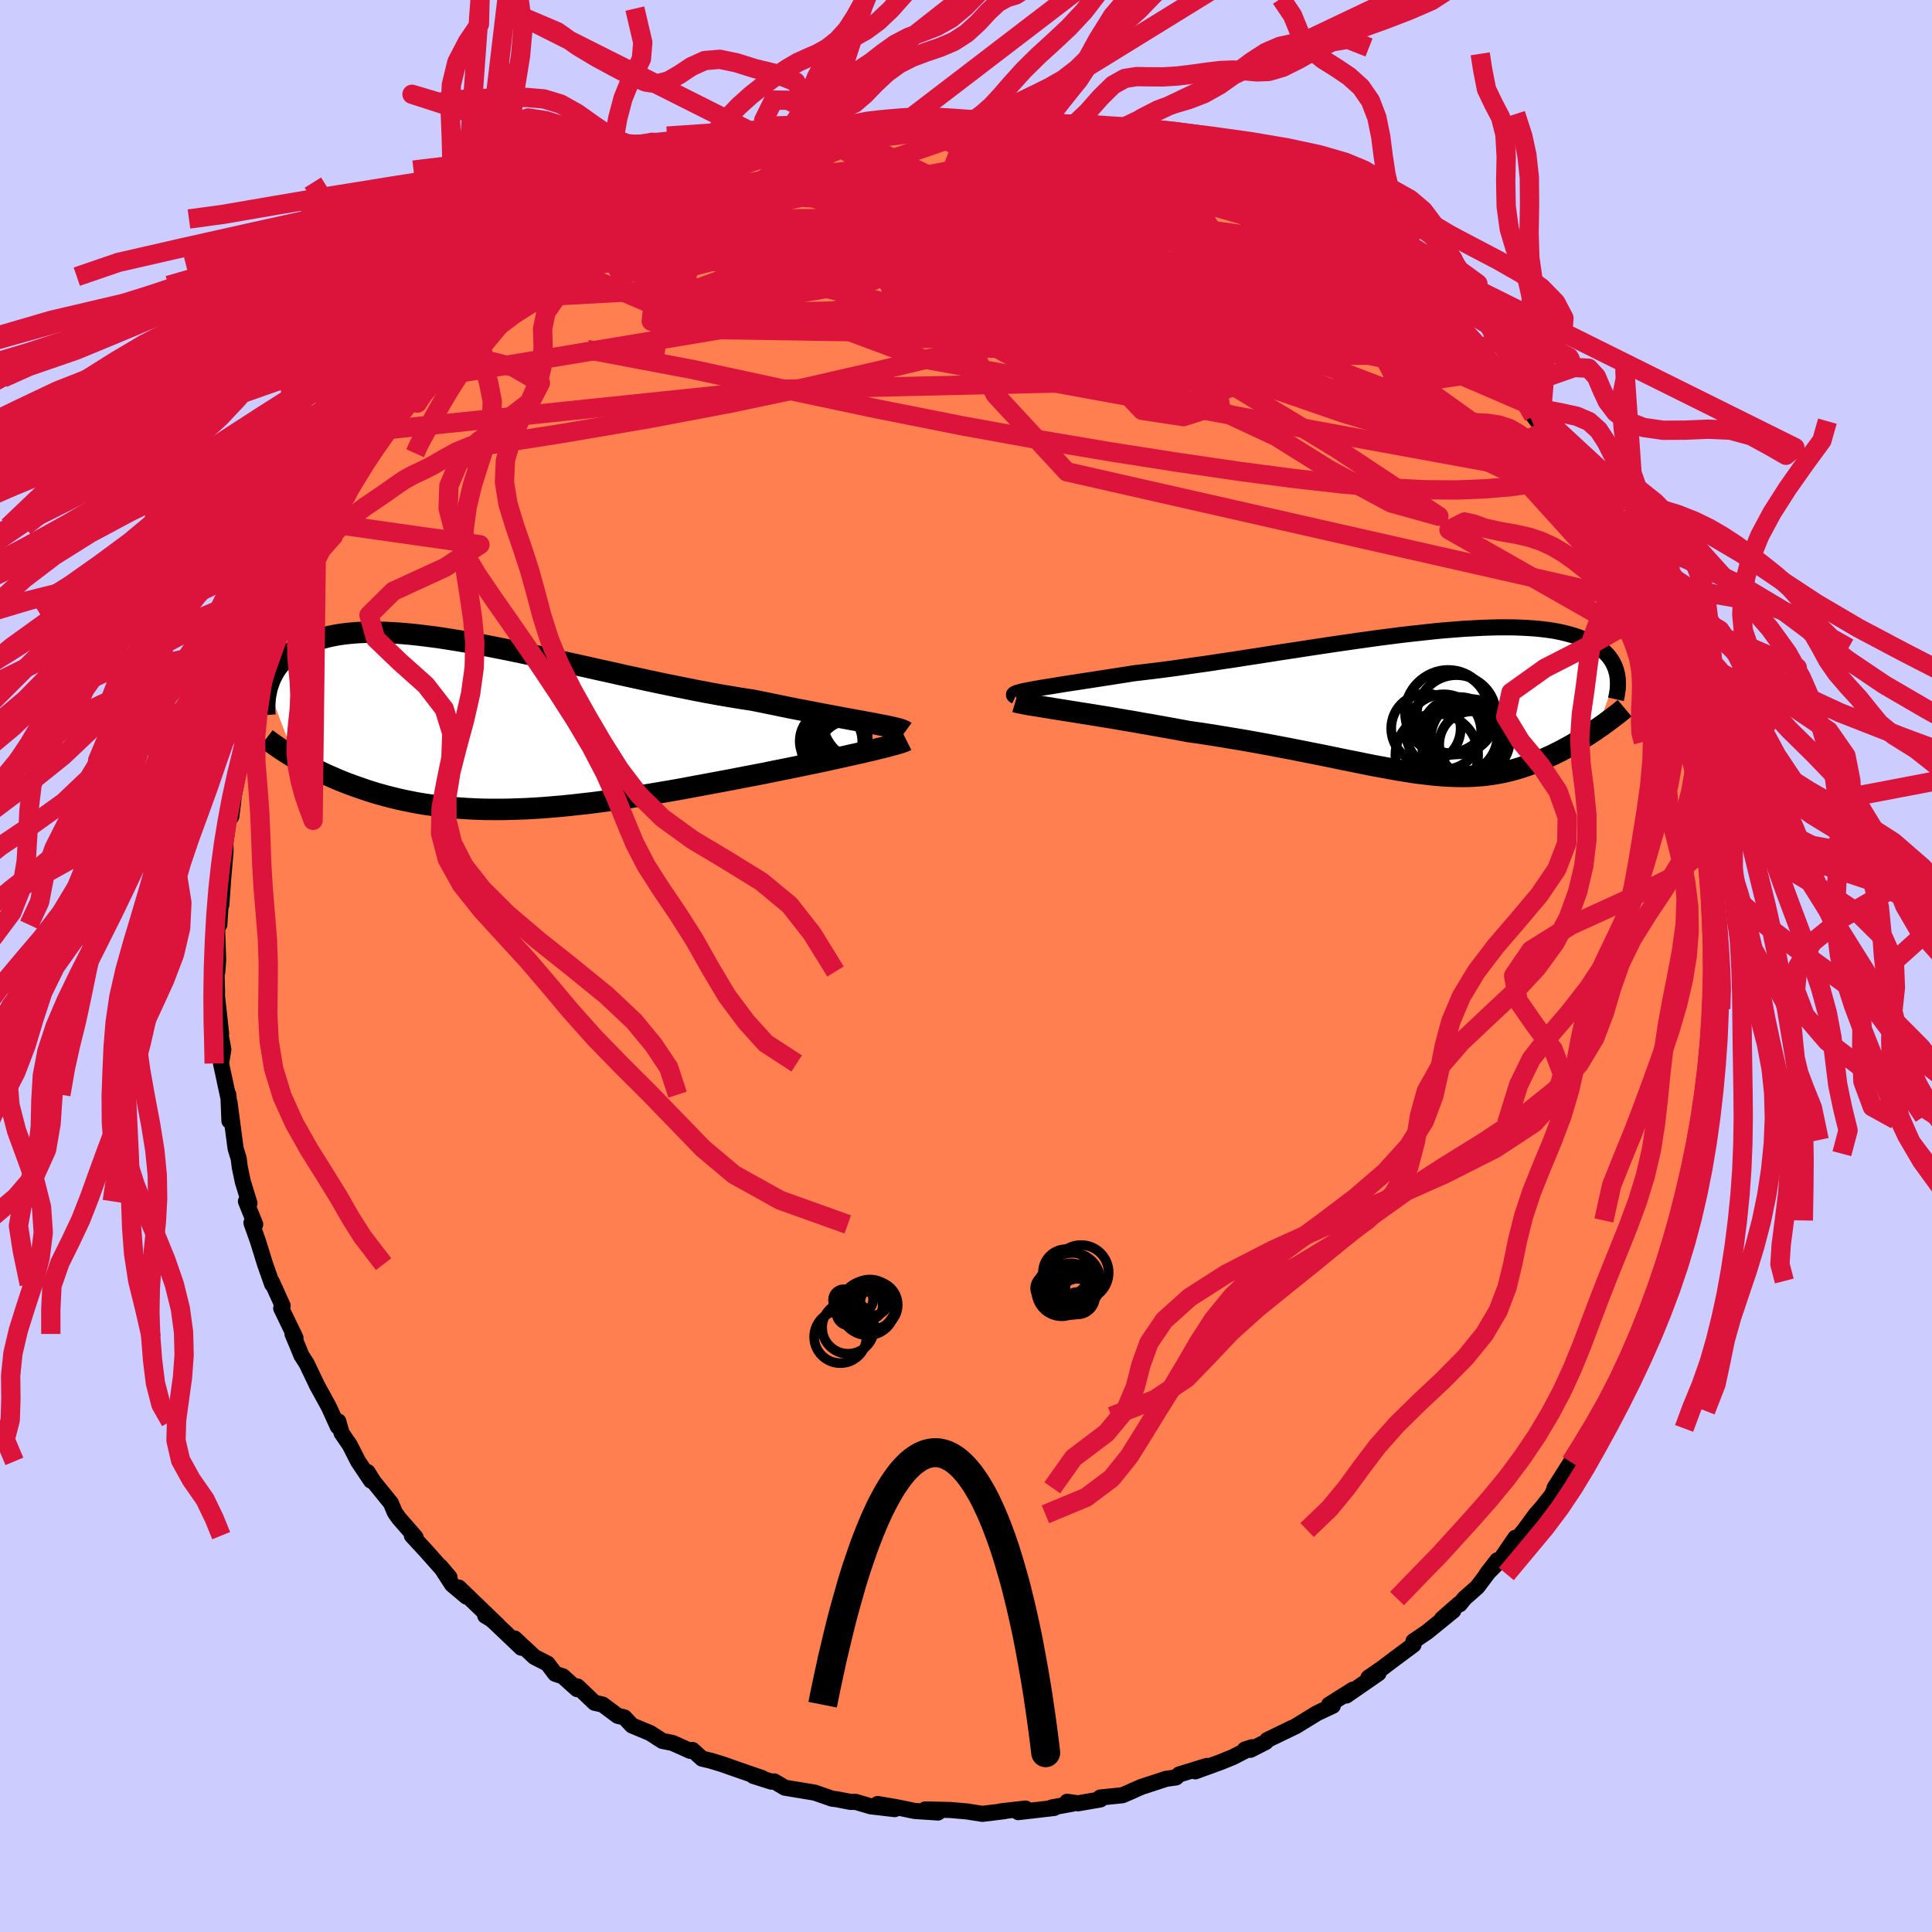 <svg xmlns="http://www.w3.org/2000/svg" width="500" height="500" viewBox="-100 -100 200 200"><defs><clipPath id="c"><path d="m39.78-.17-.6-.11-.64-.12-.68-.12-.71-.13-.75-.14-.78-.15-.81-.15-.84-.16-.87-.17-.9-.17-.91-.18-.94-.19-.96-.2-.98-.2-1-.2-1.12-.17-1.15-.19-1.18-.2-1.2-.22-1.21-.23-1.24-.25-1.25-.25-1.26-.26-1.27-.27-1.28-.28-1.28-.28-1.29-.29-1.28-.28-1.28-.29-1.27-.28-1.26-.28-1.25-.28-1.24-.27-1.22-.26-1.2-.25-1.19-.24-1.16-.23-1.14-.22-1.11-.2-1.09-.18-1.06-.17-1.03-.16-1-.13-.97-.12-.93-.1-.91-.08-.87-.06-.84-.04-.8-.02h-.78l-.73.01-.71.04-.67.06-.64.07-.6.09-.58.11-.54.12-.51.14-.49.15-.45.16-.43.18-.41.19-.38.19-.36.21-.33.21-.32.21-.3.23-.27.24-.26.24-.24.25-.21.26-.21.27-.18.27-.16.28-.15.28-.14.28-.12.29-.1.29-.1.29 2.8 7.4.35.2.36.21.36.2.38.2.39.21.4.2.4.2.42.2.43.2.45.19.45.2.46.19.48.19.48.18.5.18.52.18.52.18.55.18.55.17.57.16.59.16.6.15.62.15.64.14.65.13.67.13.68.11.7.1.72.1.73.08.76.07.76.06.79.05.8.04.82.03.84.01h.85l.87-.01.89-.03.9-.03.92-.05.93-.06.94-.08.96-.08.98-.1.99-.11 1-.11 1.01-.13 1.02-.14 1.03-.15 1.04-.15 1.05-.17 1.06-.17L17.9 7l1.07-.18 1.07-.19 1.07-.2 1.08-.2 1.07-.2 1.08-.2 1.06-.2 1.07-.21 1.05-.2 1.05-.2.86-.18.86-.17.85-.17.83-.17.82-.17.81-.17.79-.16.76-.17.75-.16.73-.16.7-.16.67-.15.65-.14.62-.15.58-.13"/></clipPath><clipPath id="b"><path d="m-40.86-1.39.44-.08.5-.09.53-.09.58-.09.62-.1.66-.11.7-.11.73-.11.77-.12.8-.12.83-.13.85-.13.89-.14.91-.14.93-.15 1.03-.12 1.07-.13 1.11-.14 1.13-.15 1.16-.17 1.19-.17 1.2-.17 1.23-.19 1.24-.18 1.25-.2 1.27-.19 1.27-.2 1.27-.2 1.27-.19 1.28-.2 1.26-.19 1.26-.19 1.25-.18 1.24-.18 1.22-.17 1.21-.17 1.18-.15 1.17-.15 1.14-.13 1.11-.12 1.09-.12 1.06-.1 1.03-.08 1-.08.97-.05.93-.05.9-.03.87-.02h.83l.8.01.76.03.73.04.69.05.66.07.63.08.59.09.55.11.53.12.49.13.47.13.43.15.41.16.38.16.36.17.34.18.31.18.29.19.27.2.24.2.23.22.2.21.19.23.16.23.15.23.12.24.11.24.1.25.07.25.07.25-2.02 5.69-.31.22-.32.21-.33.22-.34.21-.34.21-.34.21-.35.21-.36.21-.36.2-.37.2-.37.2-.38.19-.38.19-.39.18-.4.18-.4.18-.42.17-.42.17-.42.16-.44.15-.45.15-.45.14-.46.13-.47.12-.48.11-.49.09-.5.09-.51.07-.53.07-.53.04-.55.04-.56.02-.57.01-.59-.01-.6-.02-.62-.03-.64-.05-.66-.06-.67-.08-.7-.08-.71-.1-.74-.12-.76-.12-.78-.14-.81-.15-.83-.15-.85-.17-.88-.18-.91-.18-.93-.19-.96-.2-.99-.2-1.01-.2-1.05-.21-1.06-.21-1.1-.21-1.11-.21-1.15-.21-1.16-.21-1.19-.2-1.21-.2-1.22-.2-1.24-.19-1.26-.18-.95-.18-.94-.17-.95-.17-.95-.17-.94-.16-.93-.17-.92-.15-.91-.16-.89-.15-.88-.14-.85-.14-.83-.13-.81-.13-.77-.12-.74-.12"/></clipPath><filter id="a"><feTurbulence baseFrequency=".05" numOctaves="3" result="noise" type="noise"/><feDisplacementMap in="SourceGraphic" in2="noise" scale="2"/></filter></defs><rect width="100%" height="100%" x="-100" y="-100" fill="#CCF"/><path fill="coral" stroke="#000" stroke-linejoin="round" stroke-width="1.667" d="m77.49 1.25.09.19.05.04-.16 3.35-.02-.39-.41 3.74-.05.1-.04.24-.26 3.97.16-1.48-.47 4.57-.07.74.05-.4-.01.25-.8 3.15v.11l-.71 2.49-.3 1.71-.45 2.71-.24-.61-.62 2.79-.31 1.73.24-1.53-.6 1.76-.37 1.76-.17.37-1.28 2.97-.54 1.84-.18-.05-.46.86-.19 1.44-.75 1.36-.91 1.82.12-.19-1.34 2.49-.43.91-.47.56-.68 1.25-1.61 2.43.29.07-.97.99-1.69 2.66.15-.21-.43.95-1.04 1.31-.61.69-1.2 1.63-.83 1.02-.1-.22-1.68 2.45-1.29 1.3 1.11-1.43-2.07 2.77-1.36 1.2-.46.59-.1-.02-1.73 1.51 1.15-.82-2.69 2.19-1.43.97.01.36-2.19 1.63-1.07.81-1.41.97 1.04-.45-3.33 2.3.31-.25.38-.36-2.48 1.56.39.11-1.62.76-2.2 1.35-2.96 1.43-.16.21-1.59.81-.57-.03.75-.24-2 1.03-1.25.51-2.64.96 1.2-.56-2.86.88-.33.31-1.01.14-2.57.84-1.06.46.24-.09-1.14.49-2.31.24.02.2-2.32.4-1.12-.16.54.2-2.14.39.26.05-3.72.43.75-.37-2.56.29.41-.02-2.32.28-1.59-.25-1.72-.15-2.59-.06 1.31.32-2.42-.16-1.83-.38-2-.34 1.77.53-2.49-.29-1.55-.46h-.56l-1.43-.28-.45-.05-1.81-.63-2.42-.4-.66-.11-1.1-.65-.28.03-1.89-.6.93.23-2.35-.81-1.85-.65-1.16-.35-.88-.21-.99-.9-.23.1-1.83-.82-1.05-.21-1.28-.82-1.87-.78-.79-.84-.69-.16-1.57-1.17-.82-.18-1.77-1.69-.04.28-1.48-1.33-.79-.26-.79-1.05-1.35-.69-2.06-1.92.69.96-3.03-2.89-.7-.42.32.12 1.02.89-4.08-3.93.81.95-1.49-1.25-1.22-1.87.94 1.11-2.53-2.84-1.36-1.47.38.17-1.72-1.97-.42-.59-.42-.99-1.79-2.21-.62-.99.35.88-1.33-1.99-.86-1.69-.85-1.24-.34-1.21-.05.54-.9-1.98-.24-.45-.98-1.78-1.11-2.32-.54-.84-.41-1.01-.51-1.21.31.41-1.48-3.07.15-.26-1.11-2.45.02.22-.73-2.07-.74-2.39-.67-1.89.3-.03.09.19-.96-2.39.36.19-.68-2.21-.32-1.52-.11-.88-.32-1.05-.63-4.77-.01 1.91-.11-2.71.04.5-.8-3.73.24-1.45-.21-1.13-.32-1.51.3 1-.44-3.99.02-.29-.06-2.12.09-.03.08-1.21-.11-3.48.23-.15.2-2.98.01.91.2-2.8.04-.43.2-2.32-.02-.87-.06.49.58-4.28.09 1.08.19-1.46.06-.63.52-2.59-.13-.09.76-3.52-.08 1.25 1.01-3.58.28-1.07.29-1.89.9-1.55-.09-1.06.97-2.32-.97 2.76 1.71-4.32.56-2.25.2.61-.03-.01.74-1.94 1.04-2.85.72-.94.16-.48-.16-.11 1.38-2.33-.04.35 1.85-3.08.77-1.6.61-.98.73-1.19.29-.14.8-1.43.47-.47.82-1.21-.09.06 2.47-3.32.46-.72 1.32-1.29.68-.42.11-.47 2.12-2.84-.32 1.04 1.27-1.29.7-.96-.88.77 3.24-3.18.43-.45.32-.42 1.04-.69.82-.69.69-.9 2.09-1.06-.06-.39.4-.16 2.63-1.62 1.69-1.37.43.11 2.35-1.48.53-.62-.8.44 3.22-1.85-1.63 1.03 2.48-1.06 1.95-1.15.87-.61-.33.38 1.5-.53-.18-.26 2.84-.83 1.05-.58.72-.32 2.55-.72.41-.25 1.62-.49 2.66-.9 1.84-.08-1.5.3 1.02-.48 1.71-.42 1.61-.14.5.07 1.01-.36.96-.19 2.87-.26-.28.1.98-.12 3.73-.44-.8.33L.5-87.5l1.08.19.01-.03.28-.31 3.42.23-2.12.14 1.74.17 2.46.03 3.02.24-.27-.12 1.33.61-.21-.2 3.12.66 1.1.22-1.32-.17 2.28.23 1.42.51.89.38 2.82.73.37.01 1.02.33 1.99.97.61.05 1.24.34.01.01 1.53.86.71.19 1.91.77 1.07.48-.32.28 2.69 1.35 1.68.9 1.16.57 1.1 1.12-.42-.34 1.67 1.02.44-.29 1.44 1.84.59.05 1.32 1.35.52-.13 1.71 1.3v.3l1.74 1.7-.47-.77 2.56 2.28.01.2 1.7 1.5 2.29 2.02-.17.15.26.34 1.07 1.64 1.51 1.39-.29-.36 1.65 2.02 1.34 1.09-1.01-.88.96 1.4 1.77 2.29.49.68-.21-.55 1.1 1.84 1.68 2.9-.3-.71 1.97 2.99.1-.04-.2.51.46.19 1.88 4.16.88 1.63-.56-1.35 1.73 3.99-.54-1.11.88 1.84.47 1.2.8 1.39.69 2.37.52.86-.04.97.93 2.42.08.27.62 1.55.08 1.11.43.91.41 1.99.29 1.64.28.6.1 1.84.22-.57.73 4.53v.79l-.2-.74.59 1.85.19 3.24.1 1.97-.07-.21.1.65-.05 1.91.12.37.09 3.69.22.32-.08 2.01.09.19" filter="url(#a)"/><path fill="#fff" d="m-40.86-1.39.44-.08.5-.09.53-.09.58-.09.62-.1.66-.11.7-.11.73-.11.77-.12.8-.12.83-.13.85-.13.89-.14.91-.14.93-.15 1.03-.12 1.07-.13 1.11-.14 1.13-.15 1.16-.17 1.19-.17 1.2-.17 1.23-.19 1.24-.18 1.25-.2 1.27-.19 1.27-.2 1.27-.2 1.27-.19 1.28-.2 1.26-.19 1.26-.19 1.25-.18 1.24-.18 1.22-.17 1.21-.17 1.18-.15 1.17-.15 1.14-.13 1.11-.12 1.09-.12 1.06-.1 1.03-.08 1-.08.97-.05.93-.05.9-.03.87-.02h.83l.8.01.76.03.73.04.69.05.66.07.63.08.59.09.55.11.53.12.49.13.47.13.43.15.41.16.38.16.36.17.34.18.31.18.29.19.27.2.24.2.23.22.2.21.19.23.16.23.15.23.12.24.11.24.1.25.07.25.07.25-2.02 5.69-.31.22-.32.21-.33.22-.34.21-.34.21-.34.21-.35.21-.36.21-.36.2-.37.2-.37.2-.38.19-.38.19-.39.18-.4.18-.4.18-.42.17-.42.17-.42.16-.44.15-.45.15-.45.14-.46.13-.47.12-.48.11-.49.09-.5.09-.51.07-.53.07-.53.04-.55.04-.56.02-.57.01-.59-.01-.6-.02-.62-.03-.64-.05-.66-.06-.67-.08-.7-.08-.71-.1-.74-.12-.76-.12-.78-.14-.81-.15-.83-.15-.85-.17-.88-.18-.91-.18-.93-.19-.96-.2-.99-.2-1.01-.2-1.05-.21-1.06-.21-1.1-.21-1.11-.21-1.15-.21-1.16-.21-1.19-.2-1.21-.2-1.22-.2-1.24-.19-1.26-.18-.95-.18-.94-.17-.95-.17-.95-.17-.94-.16-.93-.17-.92-.15-.91-.16-.89-.15-.88-.14-.85-.14-.83-.13-.81-.13-.77-.12-.74-.12" filter="url(#a)" transform="translate(47.49 -27.2)"/><path fill="#fff" d="m39.78-.17-.6-.11-.64-.12-.68-.12-.71-.13-.75-.14-.78-.15-.81-.15-.84-.16-.87-.17-.9-.17-.91-.18-.94-.19-.96-.2-.98-.2-1-.2-1.12-.17-1.15-.19-1.18-.2-1.2-.22-1.21-.23-1.24-.25-1.25-.25-1.26-.26-1.27-.27-1.28-.28-1.28-.28-1.29-.29-1.28-.28-1.28-.29-1.27-.28-1.26-.28-1.25-.28-1.24-.27-1.22-.26-1.2-.25-1.19-.24-1.16-.23-1.14-.22-1.11-.2-1.09-.18-1.06-.17-1.03-.16-1-.13-.97-.12-.93-.1-.91-.08-.87-.06-.84-.04-.8-.02h-.78l-.73.01-.71.04-.67.06-.64.07-.6.09-.58.11-.54.12-.51.14-.49.15-.45.16-.43.18-.41.19-.38.19-.36.21-.33.21-.32.21-.3.23-.27.24-.26.24-.24.25-.21.26-.21.27-.18.27-.16.28-.15.28-.14.28-.12.29-.1.29-.1.29 2.8 7.4.35.2.36.21.36.2.38.2.39.21.4.2.4.2.42.2.43.2.45.19.45.2.46.19.48.19.48.18.5.18.52.18.52.18.55.18.55.17.57.16.59.16.6.15.62.15.64.14.65.13.67.13.68.11.7.1.72.1.73.08.76.07.76.06.79.05.8.04.82.03.84.01h.85l.87-.01.89-.03.9-.03.92-.05.93-.06.94-.08.96-.08.98-.1.99-.11 1-.11 1.01-.13 1.02-.14 1.03-.15 1.04-.15 1.05-.17 1.06-.17L17.9 7l1.07-.18 1.07-.19 1.07-.2 1.08-.2 1.07-.2 1.08-.2 1.06-.2 1.07-.21 1.05-.2 1.05-.2.86-.18.86-.17.85-.17.83-.17.82-.17.81-.17.79-.16.76-.17.75-.16.73-.16.7-.16.67-.15.65-.14.62-.15.58-.13" filter="url(#a)" transform="translate(-49.51 -24.96)"/><g fill="none" stroke="#000" transform="translate(47.49 -27.2)"><path stroke-linejoin="round" stroke-width="1.667" d="m-42.34-.73-.12-.06-.06-.06v-.06l.07-.06.13-.06.18-.07.24-.06.29-.08.35-.07.4-.08.44-.08.5-.09.53-.09.58-.09.62-.1.66-.11.7-.11.73-.11.77-.12.8-.12.83-.13.85-.13.89-.14.91-.14.93-.15 1.03-.12 1.07-.13 1.11-.14 1.13-.15 1.16-.17 1.19-.17 1.2-.17 1.23-.19 1.24-.18 1.25-.2 1.27-.19 1.27-.2 1.27-.2 1.27-.19 1.28-.2 1.26-.19 1.26-.19 1.25-.18 1.24-.18 1.22-.17 1.21-.17 1.18-.15 1.17-.15 1.14-.13 1.11-.12 1.09-.12 1.06-.1 1.03-.08 1-.08.97-.05.93-.05.9-.03.87-.02h.83l.8.01.76.03.73.04.69.05.66.07.63.08.59.09.55.11.53.12.49.13.47.13.43.15.41.16.38.16.36.17.34.18.31.18.29.19.27.2.24.2.23.22.2.21.19.23.16.23.15.23.12.24.11.24.1.25.07.25.07.25.04.26.04.26.01.26.01.26-.01.27-.01.26-.04.27-.04.27-.05.27-.06.27" filter="url(#a)"/><path stroke-linejoin="round" stroke-width="2.222" d="m-42.38-.16.17.05.24.06.32.06.39.08.45.08.51.08.56.09.62.1.66.11.7.11.74.12.77.12.81.13.83.13.85.14.88.14.89.15.91.16.92.15.93.17.94.16.95.17.95.17.94.17.95.18 1.26.18 1.24.19 1.22.2 1.21.2 1.19.2 1.16.21 1.15.21 1.11.21 1.1.21 1.06.21 1.05.21 1.01.2.99.2.96.2.93.19.91.18.88.18.85.17.83.15.81.15.78.14.76.12.74.12.71.1.7.08.67.08.66.06.64.05.62.03.6.02.59.01.57-.01.56-.02.55-.04.53-.04.53-.07.51-.07.5-.09.49-.09.48-.11.47-.12.46-.13.45-.14.45-.15.44-.15.42-.16.42-.17.42-.17.4-.18.4-.18.39-.18.38-.19.38-.19.37-.2.37-.2.36-.2.36-.21.35-.21.34-.21.34-.21.34-.21.33-.22.32-.21.31-.22.31-.21.31-.22.29-.21.29-.22.29-.21.27-.21.28-.21.26-.21.26-.21.25-.21" filter="url(#a)"/><circle cx="3.278" cy="1.192" r="4.106" clip-path="url(#b)" filter="url(#a)"/><circle cx="1.948" cy="2.972" r="3.896" clip-path="url(#b)" filter="url(#a)"/><circle cx="1.243" cy="5.372" r="4.282" clip-path="url(#b)" filter="url(#a)"/><circle cx="3.568" cy="3.322" r="3.966" clip-path="url(#b)" filter="url(#a)"/><circle cx="2.318" cy="1.002" r="4.356" clip-path="url(#b)" filter="url(#a)"/><circle cx="3.678" cy="4.457" r="3.94" clip-path="url(#b)" filter="url(#a)"/><circle cx="4.918" cy="4.257" r="3.422" clip-path="url(#b)" filter="url(#a)"/><circle cx=".123" cy="2.607" r="3.596" clip-path="url(#b)" filter="url(#a)"/><circle cx="4.723" cy="3.667" r="4.104" clip-path="url(#b)" filter="url(#a)"/><circle cx="2.423" cy=".852" r="4.3" clip-path="url(#b)" filter="url(#a)"/></g><g fill="none" stroke="#000" transform="translate(-49.51 -24.96)"><path stroke-linejoin="round" stroke-width="2.222" d="m43.22.7-.11-.08-.16-.07-.22-.08-.27-.08-.33-.08-.37-.09-.43-.09-.47-.09-.52-.1-.56-.11-.6-.11-.64-.12-.68-.12-.71-.13-.75-.14-.78-.15-.81-.15-.84-.16-.87-.17-.9-.17-.91-.18-.94-.19-.96-.2-.98-.2-1-.2-1.12-.17-1.15-.19-1.18-.2-1.2-.22-1.21-.23-1.24-.25-1.25-.25-1.26-.26-1.27-.27-1.28-.28-1.28-.28-1.29-.29-1.28-.28-1.28-.29-1.27-.28-1.26-.28-1.25-.28-1.24-.27-1.22-.26-1.2-.25-1.19-.24-1.16-.23-1.14-.22-1.11-.2-1.09-.18-1.06-.17-1.03-.16-1-.13-.97-.12-.93-.1-.91-.08-.87-.06-.84-.04-.8-.02h-.78l-.73.01-.71.04-.67.06-.64.07-.6.09-.58.11-.54.12-.51.14-.49.15-.45.16-.43.18-.41.19-.38.19-.36.21-.33.21-.32.21-.3.23-.27.24-.26.24-.24.25-.21.26-.21.27-.18.27-.16.28-.15.28-.14.28-.12.29-.1.29-.1.29-.08.3-.06.29-.06.3-.04.3-.03.3-.02.29-.01.3-.01.3.01.3.02.29M43.35 1.6l-.12.06-.18.08-.23.08-.29.09-.34.1-.38.1-.43.12-.47.12-.51.12-.55.14-.58.13-.62.15-.65.14-.67.15-.7.16-.73.16-.75.16-.76.17-.79.16-.81.17-.82.17-.83.17-.85.17-.86.17-.86.18-1.05.2-1.05.2-1.07.21-1.06.2-1.08.2-1.07.2-1.08.2-1.07.2-1.07.19L17.9 7l-1.06.18-1.06.17-1.05.17-1.04.15-1.03.15-1.02.14-1.01.13-1 .11-.99.11-.98.1-.96.08-.94.08-.93.06-.92.05-.9.03-.89.03-.87.01H.4l-.84-.01-.82-.03-.8-.04-.79-.05-.76-.06-.76-.07-.73-.08-.72-.1-.7-.1-.68-.11-.67-.13-.65-.13-.64-.14-.62-.15-.6-.15-.59-.16-.57-.16-.55-.17-.55-.18-.52-.18-.52-.18-.5-.18-.48-.18-.48-.19-.46-.19-.45-.2-.45-.19-.43-.2-.42-.2-.4-.2-.4-.2-.39-.21-.38-.2-.36-.2-.36-.21-.35-.2-.33-.21-.33-.2-.32-.2-.31-.2-.29-.2-.29-.2-.28-.2-.28-.19-.26-.19-.26-.2" filter="url(#a)"/><circle cx="38.683" cy="-.224" r="4.992" clip-path="url(#c)" filter="url(#a)"/><circle cx="37.328" cy="2.656" r="3.052" clip-path="url(#c)" filter="url(#a)"/><circle cx="37.108" cy="2.566" r="4.592" clip-path="url(#c)" filter="url(#a)"/><circle cx="39.063" cy="-.599" r="4.426" clip-path="url(#c)" filter="url(#a)"/><circle cx="37.758" cy="-.824" r="3.858" clip-path="url(#c)" filter="url(#a)"/><circle cx="38.218" cy="2.271" r="4.206" clip-path="url(#c)" filter="url(#a)"/><circle cx="35.533" cy="1.676" r="3.238" clip-path="url(#c)" filter="url(#a)"/><circle cx="36.368" cy="1.291" r="3.668" clip-path="url(#c)" filter="url(#a)"/><circle cx="39.363" cy="1.591" r="4.692" clip-path="url(#c)" filter="url(#a)"/><circle cx="36.463" cy="1.436" r="3.078" clip-path="url(#c)" filter="url(#a)"/></g><g fill="none" stroke="#DC143C" stroke-linejoin="round" stroke-width="2"><path d="m1.87-87.65 1.96.28 1.41.41 1.99.52 2.54.64 2.78.74 2.8.83 2.77.91 2.75.96 2.74.97 2.67.95 2.56.89 2.43.85 2.32.85 2.23.92m4.19 1.56 1.2 1.32 1.15 1.02 1.22 1.02 1.27 1.08 1.3 1.15 1.29 1.2 1.29 1.21L50-66.16l1.26 1.19 1.21 1.15 1.1 1.05.94.91.72.72.47.49.21.24-.06-.04-.37-.38-.74-.84m6.26 7.7.09.25.22 1.02-.07 1.05-.52.82-1.02.57-1.5.39-1.97.27-2.41.2-2.88.12-3.39-.02-3.96-.2-4.54-.39-5.14-.58-5.71-.75-6.29-.92-6.85-1.07-7.45-1.26-8.05-1.46-8.66-1.72-9.28-1.96-9.96-2.15-10.9-2.06" filter="url(#a)"/><path d="m-2.71-87.34 2.42.01 1.7.19 1.58.3 1.74.41 1.96.52 2.2.6 2.46.68 2.64.73 2.72.77 2.69.8 2.6.81 2.48.81 2.35.79 2.22.73 2.04.66 1.89.6 1.74.59 1.66.66m-66.45-3.86.55-.32.48-.17.62-.23.75-.27.78-.26.68-.19.52-.07.29.07.02.23-.3.41-.68.62-1.12.84-1.59 1.08-2.04 1.32-2.47 1.6L-36.5-74l-3.37 2.18-3.81 2.41-4.26 2.67M67.8-42.4l1.01 2.34.5 1.16.42.98.41.99.36.92.25.77.09.51-.08.19-.27-.18-.46-.57-.66-.96-.86-1.37-1.08-1.78-1.3-2.22-1.52-2.69-1.77-3.2-2.08-3.79-2.41-4.42m-82.67-27.25 1.2-.41 1.61-.49 1.72-.5 1.76-.47 1.63-.43 1.4-.35 1.14-.28.95-.22.78-.19.6-.14.39-.08.11-.02-.24.04-.63.13-1.03.23-1.15.29m63.51 18.61 1.32 1.39.35 1-.64.65-1.44.45-2.13.32-2.81.19-3.56.03-4.36-.13-5.25-.29-6.19-.41-7.15-.5-8.13-.59-9.1-.73-10.05-.93-11.03-1.1-12.1-1.2" filter="url(#a)"/><path d="m30.94-80.46.78.47.94.61 1.13.69 1.05.64.78.5.45.34.12.18-.17.03-.47-.09-.79-.22-1.18-.37-1.6-.56-2.06-.78-2.51-.98-2.92-1.18-3.37-1.41-4.13-1.73" filter="url(#a)"/><path d="m34.38-78.35 1.26.79.59.7.03.63-.39.59-.75.65-1.1.72-1.48.81-1.88.89-2.32.93-2.8.98-3.28 1.02-3.8 1.09-4.34 1.16-4.88 1.26-5.45 1.37-6.03 1.5-6.67 1.6-7.31 1.68-7.96 1.68-8.6 1.63-9.2 1.57-9.79 1.53" filter="url(#a)"/><path d="m-32.87-79.36-.09.33 1.45-.3 1.91-.35 2.05-.21 2.21-.07 2.47.03 2.79.06 3.09.08 3.36.12 3.57.15 3.73.19 3.83.24 3.87.27 3.85.32 3.79.36 3.74.39 3.7.44 3.69.46 3.71.49 3.68.5 3.61.51 3.51.52 3.42.55m11.36 7.03 1.63 1.47 1.24 1.21.87.95.71.84.63.77.57.66.44.51.25.3v.05l-.27-.19-.53-.44-.8-.69-1.07-.97-1.38-1.31-1.73-1.65-2.13-2.02-2.61-2.48m-73.46-11.32 2.23-.69 1.84-.57 1.88-.5 2.02-.48 2.15-.46 2.21-.44 2.17-.38 2.08-.32 1.96-.27 1.86-.25 1.8-.22 1.71-.22 1.58-.21 1.36-.19 1.1-.17.85-.16.65-.15.46-.13.11-.09" filter="url(#a)"/><path d="m-34.5-78.33 2.28-.95 2.06-.68 1.96-.38 2.11-.21 2.44-.14 2.83-.13 3.19-.15 3.5-.13 3.72-.1 3.89-.07 4.01-.01 4.08.04 4.08.11 4 .16 3.84.16 3.65.12 3.47.04H24l3.47.04" filter="url(#a)"/><path d="m36.06-77.45.89.58.45.42.16.25-.08.15-.34.07-.69-.01-1.12-.14-1.64-.31-2.17-.53-2.72-.74-3.29-.96-3.89-1.2-4.52-1.44-5.25-1.71-6.33-2.02m-43.69 9.19 1.57-1.06.82-.6.61-.41.58-.31.56-.24.48-.17.31-.05.05.12-.23.31-.52.52-.79.74-1.07.95-1.37 1.19-1.73 1.43-2.13 1.68-2.61 1.97-3.18 2.35-3.81 2.89" filter="url(#a)"/><path d="M70.34-36.48 52.35-56.34l-22.41-8.61-24.28-4.74-17.67-2.37-8.77-1.17-2.1-.47 1.79.13 4.17.55 6.12.64 7.71.52 8.43.34 7.97.13 6.56-.25 4.94-.91 3.69-1.67 2.6-2.11.83-2.07-1.87-1.87-5.13-2.41" filter="url(#a)"/><path d="m1.58-87.31.58 19.44 19.97 9.71 5.71-1.86-4.61-5.41-7.11-3.96-5.37-1.46-2.69.21-1.33.78-2.02.56-3.73.01-4.39-.48-2.57-.66 1.48-.53 5.91-.18 8.69.18 9.04.47 7.6.73 5.24 1.07 1.31 1.36-6.73 1.28-20.24.67-32.75-.51-16.49-7.08" filter="url(#a)"/><path d="M53.42-63.73 26.98-75.65l-8.5.9-7.52 1.93-11.03-.1-10.91-.43-6.58.71-.84 1.58 3.02 1.06 2.79-.55-1.09-1.84-5.06-1.44-4.33.44 2.52 1.71 5.69.8-33.04 1.8" filter="url(#a)"/><path d="m-55.57-60.86 54.51-9.07 27.7 2.46 8.55 1.97-1.79-1.48-4.78-3.89-3.43-3.67-1.72-1.73-2.01.19-3.56 1.16-3.74 1.28-1.53.84.25-.57-1.65-3.23-.52-4 25.35 3.15" filter="url(#a)"/><path d="m42.04-73.48-25.81 1.76L5.8-65.69l-4.79 1.7 5.36.1 11.33.65 9.98.98 4.02.34-2.15-.57-5.58-.88-5.76-.42-4.13.35-2.4.85-1.09.82.43.53 2.81.52 5.41 1.05 6.69 1.98 6.14 2.86 5.51 3.44L44-47.94l4.95 1.38-10.6-7.02L-15-85.91" filter="url(#a)"/><path d="m-5.64-87.23 12.33 6.07-8.94 1.28-5.02-.26-.74-.84 1.03-.74 2.1-.11 2.95.82 3.11 1.8 2.5 2.44 1.83 2.65 1.69 2.53 2 2.26 1.99 1.85.96 1.11-.91.02-2.48-1-2.25-1.26.94-.26 6.97 1.85 13.62 4.16 15.72 5.07 6.15.61-21.59-24.24" filter="url(#a)"/><path d="M49.43-67.25 4.91-68.51l2.79-5.1 7.29-2.31 4.55 1.19 1.72 3.23-.74 3.6-1.88 3.07-.78 2.29 1.78 1.46 3.62.53 3.04-.56.1-1.58-3.46-2.21-5.57-2.19L12-68.77 8.19-70l-2.7-1.53-2.9-2.73-3.31-3.8-1.59-3.02 4.28.74 17.6 8.27 45.57 25.04" filter="url(#a)"/><path d="m28.32-81.42-43.66 6.74-17.06 6.22-.18 1.71 6.96.1 11.39.6L1.18-64.7l16.7 1.22 13.46-.02 6.89-1.75.21-2.81-3.72-2.34-4.55-.36-5.35 1.7-11.07 1.34-19.19-4.22L.5-87.5" filter="url(#a)"/><path d="M18.73-84.72 33.32-66.3l-18.78-2.3-15.62-2.65-1.02.12 9.72 2.51 11.57 3.81 6.77 3.86.34 2.87-3.79 1.21-4.28-.65-2.14-2.26.6-2.93 1.84-2.05.24.18-4.14 1.93-8.36.37-9.52-5.18-34.92-8.39" filter="url(#a)"/><path d="m-38.17-75.85 2.41 4.22 14.37-2.49 3.89-.7-5.83 1.13-7.62 1.93-3.07 1.88 4.1 1.07 9.82-.36 10.54-1.8 5.01-2.41-3.8-1.66-9.23-.05-4.46.3 13.34-2.93 37.73-3.51" filter="url(#a)"/><path d="M63.27-50.49-4.48-62.86l-13.1-4.87 11.32-.2 18.01.95 14.66.58 7.7-.22.79-1.14-4.47-2.05-7.32-2.48-7.68-2.15-6.31-1.22-4.64-.22-3.8.42-3.83.77-3.56 1.19-1.77 1.95 1.4 2.69 4.04 2.9 4.01 2.81 2.06 4 7.41 7.99 59.43 13.48" filter="url(#a)"/><path d="m-36.09-77.51 34.43-4.48 16.45.1 3.35.42-3.46.21-4.2.79-1.81 2 1.06 3.15 3.37 3.61 4.98 3.1 5.83 2.04 5.56 1.1 3.82.77.51.83-3.82.58-7.61-.44-8.55-1.75-4.99-2.02 1.48-.17 4.36 3.05-5.32 4.27-29.22.67-39.95 4.15" filter="url(#a)"/><path d="m3.17-87.28-26.85 9.26 3.99 2.22 15.25 2.35 15.6 3.26 11.99 3.4 7.66 2.8 3.58 1.76-.08.48-3.34-.94-6.07-2.32-7.71-3.37-7.63-3.73-5.59-3.29-2.28-2.09.95-.51 2.63 1.08 2.28 2.21.9 2.46.92 1.57 4.1-.05 8.33-1.16 9.25-.06L54.58-61.6" filter="url(#a)"/><path d="M54.58-61.6 28.25-74.29l-7.03-3.78-6.52-2.29-5.17-1.22-1.3-.01 2.72 1.12 4.92 2.01 4.75 2.57 2.79 2.78-.13 2.58-3.4 1.92-6.45.78-8.57-.61-8.77-1.95-6.45-2.8-1.85-2.79 3.92-1.72 9.61.35 14.15 3.04 15.68 5.41 10.44 5.62-7.32-.48-47.56-22.57" filter="url(#a)"/><path d="m54.58-61.6-17.71 2.63-17.98-7.07-2.21-6.09L20.16-75l2.22-.24-.02 1.34-1.32 1.68-2.67.69-4.3-.85-4.49-1.55-1.42-.52 3.71 1.55 6.44 2.61 2.76 1.22-8.59-1.56-44.5-8.76" filter="url(#a)"/><path d="m-11.18-86.4-19.04 12.75 5.53-1.8 3.63-1.44.2.85 1.77 1.76 4.84 1.44 5.43.67 3.39-.11.92-.68-.35-.87-.82-.61-1.54-.2-2.3-.2-1.41-.76 2.18-1.23 6.48-.52 2.2 1.38-38.53.01" filter="url(#a)"/><path d="m-15-85.91-15.13 11.37 13.9-.4 17.24-.21 11.42 2.24 6.53 3.69 4.95 3.66 4.69 2.76 3.39 1.6.54.54-2.72-.36-4.78-1.22-4.83-2.15-3.26-3.05-1.51-3.65-1.27-3.59-3.41-2.78-6.91-1.64-7.32-1.03 3.52-1.49 28.99.39" filter="url(#a)"/><path d="m49.43-67.25-56.57 2.41-.48-3.13 7.99-3.81 3.48-3.29 1.52-1.64 2.75.4 3.51 1.88 1.86 2.12-1.37 1.22-4.33-.15-5.86-1.28-5.82-1.84-4.49-1.95-2.03-1.89 1.32-1.69 4.79-1.12 7 .08L8.95-79l2.07 3.96 2.08 5.81 42.99 9.02" filter="url(#a)"/><path d="M65.14-47.03 15.31-70.14 3.23-74.31l4.12 2.49 7.09 1.88 2.22-.52-2.93-2.01-4.08-2.15-1.7-1.11 1.2.94 2.37 3.31 1.93 4.43 2.35 2.66 6.05-1.46 11.68-2.93 24.25 10.44" filter="url(#a)"/><path d="m15.46-85.67-24.14 4.7-9.36 8.06 10.22 5.97 18.15 3.54 16.25 2.01 11.28 1.61 7.15 1.89 4.11 2.02.89 1.28-3.24-.35-7.72-2.3-11.12-3.84-11.95-4.56-9.7-4.55-5.3-4.09-.77-3.49 1.97-2.81 2.43-1.96 1.85-.88 2.14.51 4.49 2.43 9.46 5.45 18.42 10.56L65.6-46.84" filter="url(#a)"/><path d="m3.17-87.28 14.64 8.15-15.42 1.79-17.89 1.26-9.92.36-1.06-.72 5.09-.91 8.44-.03 9.96 1.3 10.02 2.16 8.27 2.06 4.59 1.17-.28.12-4.72-.53-7.24-.55-7.08-.07-4.28.79.61 1.75 6.23 1.92 8.89-.95L14-76.77 5.29-87.42m-3.71.11.28-.39.75-.46.9-.35 1.01-.43 1.2-.59 1.41-.68 1.48-.73 1.46-.83 1.39-1.07 1.37-1.33 1.38-1.44 1.32-1.28 1.2-1.03 1.17-1.06 1.52-1.57 2.08-2" filter="url(#a)"/><path d="m.5-87.5.74-.35.64-.5.78-.7.92-.99 1.09-1.26 1.3-1.44 1.5-1.48 1.6-1.46 1.58-1.48 1.55-1.66 1.56-2.02 1.61-2.43 1.62-2.59 1.49-2.23 1.29-1.32 1.38-.31 1.86-.07-29.63 22.68 1.49-.07 1.65.07 1.47.3 1.29.46 1.12.47.96.37.86.24.83.2.86.26.99.36 1.2.4 1.4.39 1.42.29 1.12.2.94.34M-15-85.91l1.2-2.34 1.19-.57 1.08-.49 1.05-.9 1.1-1.14 1.19-1.11 1.27-.92 1.36-.69 1.42-.53 1.45-.49 1.41-.6 1.32-.85 1.2-1.09 1.08-1.17.99-.93.92-.51.92-.28 1.29-.84 2.37-2.78m-24.83 18.71.34.22-.86 1.1-1.21 1.47-1.24 1.44-1.16 1.35-1.07 1.33-1.02 1.25-1.04.98-1.07.56-1.08.21-.99.13-.84.38-.67.85-.53 1.32-.47 1.54-.48 1.47-.51 1.17-.53.89-.51.8-.51.97-.54 1.23-.19 1.41" filter="url(#a)"/><path d="m-30.37-73.32-.36.03.8-.62.91-.91.75-.92.66-.79.69-.65.83-.6.97-.61 1.07-.7 1.13-.82 1.16-.89 1.22-.85 1.32-.74 1.4-.75 1.32-.97.86-1.04-.38-.28" filter="url(#a)"/><path d="m-14.52-85.73-3.11-5.8-2.25-.89-2-.49-1.88-.59-1.73-.36-1.56.13-1.37.62-1.23.82-1.16.67-1.14.29-1.22-.18-1.42-.59-1.69-.89-1.91-1.03-1.99-1.19-2.13-1.51-3.39-1.44 26.68 13.41 2.4 1.44 1.23.54.82.47.79.17.88-.07.97-.15 1.02-.12 1.05-.05 1.1.04 1.13.23 1.19.47 1.24.74 1.29.91 1.32.89 1.29.73 1.18.6.94.82.54 1.42.21 1.88" filter="url(#a)"/><path d="m-21.05-84.01.85-.42 1.32-.88 1.2-1.4.89-1.69.73-1.56.76-1.14.91-.63 1.05-.3 1.14-.27 1.18-.48 1.19-.78 1.23-.96 1.28-.91 1.36-.71 1.44-.54 1.5-.58 1.49-.84 1.41-1.17 1.27-1.29 1.13-1.09 1.07-.71.9-.43-.49-.71-24.81 19.49.51-1.74 1.38-.58 1.32-.9.96-1.4.72-1.67.67-1.69.79-1.5.92-1.18 1.06-.84 1.15-.66 1.22-.69 1.26-.93 1.3-1.23 1.37-1.54 1.46-1.84 1.58-2.02 1.69-1.76 1.85-.74 1.77.8" filter="url(#a)"/><path d="m-21.05-84.01.11-3.54 1.03-2.09 1.5.02 1.37.69 1.1.37.91-.3.85-1.02.85-1.67.86-2.25.88-2.7.95-2.88 1.07-2.61 1.21-1.95 1.37-1.3 1.54-1.35 1.54-2.24.46-2.35M76.48-14.6l5.1-4.24-1.09-1.3-.46-1.24 1.14-1.73 1.77-1.99 1.3-1.87.32-1.55-.58-1.26-1.06-1.1-1.1-1.11-.85-1.26-.5-1.46-.16-1.67.09-1.84.31-1.98.56-2.12.9-2.23 1.27-2.37 1.6-2.51 1.8-2.56 1.76-2.4.57-2.01" filter="url(#a)"/><path d="m75.69-45.46-.76.6v1.37l.31 1.29.51 1.25.49 1.37.36 1.53.21 1.63.15 1.63.16 1.56.15 1.49.06 1.44-.07 1.44-.16 1.45-.14 1.45.05 1.41.25 1.34.28 1.28-.02 1.28-.52 1.4-.65 1.73.13 2.92" filter="url(#a)"/><path d="m76.48-14.6.15.46.23.76.43 1.26.61 1.43.65 1.36.57 1.25.47 1.21.41 1.25.43 1.31.51 1.37.63 1.36.74 1.33.83 1.29.85 1.29.73 1.33.53 1.4.29 1.47.14 1.5.16 1.51.37 1.55.63 1.65.78 1.94.7 3.33M-24.32-82.97l-2-1.32-1.83-.97-1.04.37-.72.74-.84.42-1.17-.14-1.47-.54-1.55-.66-1.44-.48-1.26-.24-1.19-.19-1.32-.38-1.57-.59-1.78-.56-1.83-.28-1.74.65 1.3 2.4 2.15.29 1.71.16 1.6.3 1.44.4 1.26.31 1.13.08 1.09-.14 1.13-.27 1.17-.25 1.15-.19 1.05-.15.9-.2.89-.28 1.12-.19 1.63.34 2.03 1.56m-1.05.58-1.97.18-.97.47-.73.4-.81.32-.96.29-1.07.32-1.07.35-1.02.4-.93.45-.91.49-.94.53-1.05.57-1.17.63-1.28.68-1.34.7-1.3.68-1.17.62-1.07.56-1.11.63-1 .82" filter="url(#a)"/><path d="m-28.21-81.56-.69-.96-1.25-1.68-1.22-1.01-1.14-.06-1.22.25-1.42-.11-1.61-.72-1.73-1.17-1.76-1.25-1.73-.97-1.72-.52-1.78-.15-1.93.03-2.06.06-1.99.05-1.65.17-1.46.19-2.78-.83 28.15 9.09 1.04 2.43.57-.53.89-.5 1.32.19 1.54.56 1.53.44 1.42.02 1.32-.35 1.3-.44 1.28-.25 1.22.08 1.05.38.87.49.87.5 1.17.8 1.64 2.02" filter="url(#a)"/><path d="m-32.02-79.39.8-2.53.97-.19.81-.1.76-.56.82-.99.93-1.24 1.04-1.36 1.13-1.36 1.22-1.28 1.29-1.16 1.32-1.04 1.29-.94 1.19-.8 1.09-.63 1-.45.99-.43 1.02-.57 1.04-.82.98-1.08.88-1.37.87-1.58m-21.44 20.48 1.89.38.82-.54.7-.32.93.15 1.22.43 1.36.38 1.38.06 1.33-.3 1.28-.52 1.28-.53 1.28-.43 1.25-.28 1.17-.1 1.08.12 1.01.4 1.03.69 1.07.91 1.09.91 1.07.63 1.05.19 1.23-.03 1.91.38-32.58.96-.83.46-1.2 1.08-1.16 1.08-1.02.94-.92.82-.89.77-.87.74-.87.71-.87.73-.84.77-.81.84-.76.89-.7.93-.63.94-.6.92-.59.91-.6.92-.62.96-.64 1.02-.66 1.11-.71 1.26-.79 1.45-.85 1.56-.43.96" filter="url(#a)"/><path d="m-38.17-75.85-.89.31-1.33.82-1.31.83-1.13.74-.99.7-.93.69-.9.69-.9.67-.88.67-.89.7-.9.75-.91.8-.87.81-.78.76-.69.67-.67.6-.79.72-1.35 1.6-1.51 4.05.57-.89.74-.88.73-.88.73-.87.72-.85.7-.81.68-.77.69-.77.73-.81.79-.85.82-.84.85-.82.84-.76.84-.73.86-.73.86-.74.84-.75.8-.72.96-.74 1.75-1.11" filter="url(#a)"/><path d="m-40.29-74.59 1.34-.87 1.25-.45 1.18-.28 1.04-.2.95-.17.95-.16 1-.17 1.06-.18 1.08-.22 1.02-.23.94-.25.89-.23.93-.19 1.07-.11h1.27l1.41.17 1.52.26 1.82-.26" filter="url(#a)"/><path d="m-42.92-72.97 2.22-1.16 1.69-.75 1.31-.68 1.05-.71.87-.68.83-.58.86-.47.95-.37 1.03-.29 1.07-.23 1.06-.19 1.01-.19.99-.22.99-.29 1.06-.35 1.17-.37 1.26-.34 1.33-.28 1.36-.25 1.4-.27 1.57-.34 2.09-.45-58.75 13.09 1.65-.21 1.63-1.39 2.03-.73 2-.37 1.62-.5 1.29-.68 1.24-.58 1.37-.27 1.58.06 1.72.28 1.81.36 1.81.3 1.74.18 1.57.03 1.38-.12 1.3-.13 1.43.05 1.64.25 1.57.17.8-.17" filter="url(#a)"/><path d="m-43.26-72.42.2-.49.79-.88 1.06-1.25 1.07-1.4.97-1.37.86-1.27.69-1.28.51-1.46.36-1.75.32-2.02.38-2.16.54-2.05.69-1.71.69-1.3.53-1.1.14-1.69-.82-3.51m-11.76 28.65-.92.44-1.01.28-1.26.12h-1.54l-1.68-.11-1.65-.17-1.51-.15-1.4-.05-1.36.05-1.39.15-1.4.26-1.36.4-1.34.56-1.53.68-2.13.81-3.07 1.67 23.73-4.25-.8.59-.83.63-.99.75-1 .78-.93.7-.9.57-.92.49-.98.46-1.02.49-1.05.59-1.07.69-1.1.82-1.14.94-1.17 1.01-1.17 1.02-1.07.93-.89.84-.74.85-.93.97" filter="url(#a)"/><path d="m-47.9-69.08.96-.63.94-.68 1.03-.59 1.13-.44 1.23-.31 1.35-.26 1.43-.27 1.44-.29 1.39-.27 1.3-.19 1.22-.08 1.16.02 1.1.05 1.06-.02 1.04-.13 1.03-.19 1.02-.11 1.01.09 1 .3 1.01.36 1.12.23 1.31-.01 1.3-.24m-27.33 4.53.18-.79-.1-1.49.01-1.68.09-1.88.06-2.14.09-2.22.21-2.15.36-2.21.38-2.55.37-2.94.41-3.04.47-2.88.26-2.87-.39-2.97-1.08-1.64-4.38 36.82-1.94-3.64-1.69-3.91-.72-3.35.1-2.29.75-1.2.98-.79.73-1.21.28-2.01-.07-2.63-.11-2.78.13-2.6.57-2.33 1.08-2.07 1.25-1.85.06-2.47-2.67 36.42-.58-.19-.99.67-.87.91-.87.96-.97 1-1.03 1.04-.98 1.1-.87 1.09-.77 1.03-.72.93-.7.84-.73.82-.78.85-.85.96-.9 1.12-.95 1.28-.95 1.33-.93 1.25-.83 1.02-.46.56" filter="url(#a)"/><path d="m-54.89-61.28-1.03.43-1.59.4-1.7.58-1.44.8-1.01 1-.64 1.12-.42 1.13-.45 1.04-.64.88-.92.76-1.17.73-1.32.85-1.32 1.04-1.17 1.22-1 1.22-.93.98-.76.38 12.67-8.87.57-.89.99-1.52.83-1.53.57-1.52.33-1.6.14-1.71.01-1.8-.03-1.81.01-1.76.12-1.67.27-1.59.43-1.51.57-1.4.68-1.27.76-1.18.77-1.18.68-1.36.54-1.64.42-1.89.49-1.97.75-1.89 1.09-1.85 1.13-1.94.85-.85" filter="url(#a)"/><path d="m-61.82-52.48-1.66-.57-.83.76-.99 1.05-1.06 1.2-1.01 1.26-.96 1.15-.94 1-.91.89-.93.86-1.04.88-1.23.85-1.42.77-1.47.7-1.37.71-1.25.84-1.19 1.01-1.09 1.03-.91.7-1.37.87.63 7.21 1.45-.97 1.19-1.26 1.12-1.17.95-1.07.81-.99.82-.97.92-.95.99-.93.98-.92.92-.94.86-1.01.78-1.07.65-1.16.44-1.2.28-1.2.37-1.1.87-.9 1.57-.73 1.93-.92 1.47-1.4-.77 1.6.66-1.32.59-1.07.54-.93.5-.87.48-.9.51-.93.6-1 .72-1.08.84-1.15.88-1.19.87-1.18.8-1.14.71-1.11.68-1.06.69-.96.72-.71.83-.78" filter="url(#a)"/><path d="m-66.07-45.49.57.99-.64.71-.63.74-.47.96-.36 1.19-.34 1.29-.33 1.28-.33 1.22-.31 1.18-.25 1.2-.12 1.23.01 1.3.11 1.34.14 1.39.06 1.43-.06 1.45-.16 1.47-.14 1.5-.03 1.5.14 1.5.29 1.49.4 1.47.51 1.46.42 1.12.34-28.32-1.15-1.62-.9-2.28-1.24-2.89-.86-2.75.14-1.93 1.07-1.05 1.49-.52 1.36-.49.91-.82.35-1.34-.14-1.9-.41-2.37-.47-2.64-.35-2.71-.14-2.56.09-2.24.41-1.81.65-1.54.31-1.87-1.48-2.37" filter="url(#a)"/><path d="m-67.41-42.92.42-.3.59-.58.81-.84 1-1 1.16-1 1.25-.92 1.2-.81 1.05-.72.91-.65.85-.58.89-.49.98-.46 1.06-.53 1.16-.68 1.36-.75 1.55-.63 1.6-.43M74.86-22.64l-.22-1.59-.31-1.21-.31-1.13-.28-1.15-.25-1.21-.2-1.3-.18-1.38-.18-1.45-.25-1.48-.35-1.48-.42-1.41-.4-1.31-.26-1.23-.15-1.44-.67-2.64m-140.31 6.87-2.85-2.36.33-1.59.97-1.34.77-1.22.29-1.3-.07-1.48-.11-1.6.12-1.62.41-1.59.51-1.62.36-1.7.09-1.78-.1-1.75-.08-1.6.09-1.4.27-1.26.41-1.28.48-1.8.65-3.63-2.89 6.03.17 1.45.06 1.48.24 1.7-.01 1.69-.55 1.52-1.01 1.33-1.13 1.24-.85 1.31-.31 1.5.24 1.71.57 1.84.63 1.91.55 1.9.46 1.84.38 1.67.24 1.4-.07 1.31-.54 1.83-1.19 3.22" filter="url(#a)"/><path d="m73.94-26.65.29 1.01.41 1.17.4 1.27.36 1.27.38 1.21.46 1.19.55 1.22.57 1.26.51 1.26.41 1.26.37 1.31.38 1.49.37 1.68.26 1.52.14.56-7.45-23.89-.79-1.12-.79-1.42-.59-1.43-.47-1.31-.45-1.19-.5-1.12-.57-1.11-.66-1.15-.71-1.18-.74-1.19-.73-1.14-.73-1.08-.73-1.01-.76-.98-.8-1-.84-1.01-.85-1-.85-.95-.85-.87-.87-.85-.88-.86-.7-.66-.02.3 15.36 22.47-.75-1.87-.83-1.38-.84-1.09-.91-.87-1.02-.74-1.1-.72-1.13-.8-1.12-.87-1.13-.89-1.13-.8-1.13-.67-1.15-.53-1.26-.43-1.45-.33-1.63-.28-1.56-.35-1.2-.43-.88-.19-1.61.81 21.83 12.43.31-2.42.36-2.03-.21-1.46-.53-1.14-.54-1.11-.39-1.25-.24-1.48-.17-1.63-.23-1.64-.35-1.51-.44-1.34-.44-1.26-.37-1.34-.3-1.53-.25-1.73-.15-1.88.06-1.86.3-1.46-.04-.81 1.66 23.92.65 1.19.79 1.34.67 1.38.58 1.33.6 1.24.72 1.14.82 1.06.82 1.02.72 1.07.58 1.15.5 1.23.52 1.25.61 1.19.7 1.1.68 1.11.59 1.47.98 2.88-13.04-25.52 3.89-2.23.67.93-.05 1.47.7 1.18 1.79.77 2.53.51 2.74.48 2.51.61 2.04.81 1.51 1.02 1.04 1.2.76 1.32.73 1.35.92 1.33 1.12 1.3 1.18 1.29 1.06 1.32 1.05 1.28 1.46 1.21 2.31 1.44 3.78 2.98-21.84 4.16-.69-2.92-.59-1.47-.49-1.17-.43-1.2-.44-1.24-.5-1.25-.56-1.22-.6-1.17-.62-1.14-.65-1.14-.66-1.16-.65-1.21-.63-1.28-.58-1.34-.52-1.38-.49-1.35-.51-1.25-.6-1.09-.72-.92-.72-.81-.58-.73-.55-.92" filter="url(#a)"/><path d="m83.7-15.11-.77-1.62-1.12-1.77-.96-1.44-.74-1.25-.66-1.21-.67-1.21-.71-1.2-.74-1.17-.75-1.13-.74-1.13-.68-1.15-.61-1.21-.51-1.3-.44-1.37-.45-1.41-.54-1.37-.68-1.27-.8-1.11-.85-.97-.85-.87-.78-.78-.6-.71-.57-.92m-2.24-4.82-1.31-1.85-1.01-1.18-1.02-1.06-1.02-.87-1.01-.71-.96-.67-.9-.67-.88-.63-.9-.51-1.03-.34-1.19-.19-1.36-.07-1.46-.04-1.46-.11-1.23-.32-.67-.39 17.41 9.61.05.19.27.69.55 1.18.68 1.4.67 1.38.59 1.28.51 1.19.46 1.17.45 1.18.44 1.25.47 1.3.49 1.35.48 1.35.47 1.32.43 1.29.4 1.24.34 1.19.3 1.16.27 1.16.27 1.24.35 1.56-10.91-28.06 1.16 1.96.51 1.05.41 1.01.43 1.27.4 1.48.32 1.54.25 1.46.24 1.35.29 1.25.38 1.2.48 1.2.54 1.22.53 1.28.42 1.34.24 1.38.07 1.4-.03 1.37-.06 1.3-.02 1.21.05 1.1.24.92m21.24-9.73-1.8-1.02-1.18-1.16-.93-1.35-.97-1.37-1.19-1.32-1.38-1.24-1.45-1.16-1.41-1.08-1.36-.98-1.36-.89-1.41-.82-1.54-.75-1.72-.68-1.9-.58-1.96-.49-1.83-.44-1.5-.51-1.14-.7-.96-.91-1.04-1.09-1.26-1.33-1.28-1.72.21.55-.53-1.3-.74-1.36-.3-1.41.11-1.58.26-1.76.23-1.88.07-1.83-.14-1.68-.36-1.49-.48-1.42-.46-1.6-.29-2.04-.08-2.56.05-2.91-.02-2.83-.26-2.35-.42-1.94-.74-2.29" filter="url(#a)"/><path d="m60.51-54.65-.97-2.05.14-1.84.13-1.47-.26-1.18-.43-1.21-.32-1.47-.13-1.75-.04-1.88-.14-1.84-.38-1.7-.6-1.61-.69-1.69-.58-1.95-.32-2.32-.05-2.59.05-2.6-.13-2.28-.45-1.77-.74-1.41-.72-1.51-.39-1.99-.26-1.67" filter="url(#a)"/><path d="m57.78-58.34 1.91.7 1.98.39 1.56.34 1.26.54.99.89.78 1.19.66 1.3.68 1.2.75 1.06.81.98.84 1.05.91 1.18 1.04 1.22 1.16 1.12 1.2.94 1.09.82.75.82.42 1.31-20.48-18.92.46.17 1.73-.18 2.45-.96 2.24-.78 1.48.08.81.88.53 1.26.59 1.28.87 1.15 1.23.92 1.65.64 2.03.29 2.29-.01 2.38-.1 2.3.1 2.16.59 1.98 1.08 1.61.93.93-.8-48.23-23.96.68.75.59.48.73.48.84.59.88.67.89.71.89.73.89.73.87.74.85.75.86.79.87.82.93.89.99.96 1.06 1.02 1.09 1.04 1 .99.82.84.61.79.66 1.26" filter="url(#a)"/><path d="m51.13-65.75-1.38-.91-1.6-.08-1.62.14-1.24-.26-.86-.72-.72-.84-.82-.68-1-.38-1.15-.14h-1.22l-1.21.05-1.15.04-1.07.02-1.03.01-1.09.1-1.27.24-1.47.36-1.58.31-1.44.13-1.15.16-1.01.47 23.37.28-1.33-1.75-.69-1.11-.72-.9-.64-1.09-.47-1.46-.36-1.69-.39-1.67-.46-1.57-.48-1.55-.4-1.7-.29-1.91-.26-2.03-.4-1.96-.66-1.72-.98-1.42-1.24-1.12-1.36-.91-1.34-.84-1.22-.99-1.06-1.44-.87-2.13-1.19-1.76" filter="url(#a)"/><path d="m37.9-76.1 1.32.56 1.12.39 1.11.39 1.11.41 1.05.48.98.58.93.65.9.7.92.71.97.73 1.05.76 1.16.8 1.25.81 1.27.81 1.2.76 1.1.67 1.05.6 1.23.72 1.44 1.18L37.9-76.1l1.79-.3 1.03.58 1 .64 1.01.59 1 .61.98.62.99.61 1.01.58 1.06.58 1.14.58 1.23.59 1.31.6 1.36.64 1.31.69 1.16.79 1.01.87.89.92.91.87 1.05.75 1.2.6 1.26.51.95.38-.13-.22-26.36-14.43-1.82-.67-1.62-.29-1.33-.19-1.21-.09-1.21.04-1.17.1-1.1.02-1.01-.1-1-.14-1.04-.07-1.13.09-1.23.23-1.31.33-1.34.34-1.32.3-1.24.2-1.14.06-1-.13-.92-.28-.91-.26h-.96l-.94.47-.73.68-.2.14 22.51-3.03 1.7 2.16 1.55.94 1.23.57.88.61.65.78.55.93.52 1.05.54 1.12.55 1.16.53 1.21.49 1.25.46 1.25.48 1.18.53 1.04.58.95.61.97.59 1.12.2 1.1" filter="url(#a)"/><path d="m24.93-82.68.71.14.76.24.82.34.92.42.99.52 1.03.62 1.06.69 1.11.75 1.15.75 1.15.73 1.12.68 1.02.64.91.63.82.64.79.67.79.72.81.74.86.74.88.72.87.7.79.72.4.61-21.75-14.38-.99.06-1.37.79-1.63 1.13-1.56.86-1.31.25-1.05-.28-.89-.49-.87-.32-.95.1-1.04.57-1.08.89-1.14.99-1.28.88-1.54.74-1.79.8-1.71 1.08 15.1-9.5 1.29.37 1.42.37 1.27.34 1.17.34 1.1.34 1.03.34.96.32.93.31.94.34.99.37 1.03.41 1.07.48 1.1.55 1.18.64 1.37.72 1.5.74 1.35.58-21.12-8.07.18 5.76 1.3.69 1.62-.88 1.47-.72 1.19.02.94.68.77 1.04.65 1.2.6 1.25.6 1.27.64 1.22.72 1.11.85.92.99.71 1.09.56 1.12.51 1.04.61.85.79.59 1.02.34 1.27.2 1.44.24 1.46.43 1.22.35.95-3.43-2.27.6-1.5-.41-1.08-.89-.89-1-.97-.94-1.1-.8-1.23-.7-1.33-.64-1.33-.63-1.23-.67-1.04-.7-.87-.76-.77-.79-.79-.84-.91-.87-1.07-.95-1.14-1.06-1.05-1.19-.82-1.28-.67-1.19-.78-.81-.93.22-.39" filter="url(#a)"/><path d="m-5.04-77.91 2.05-1.95 1.32-.69 1.16-.15 1.02-.05.89-.14.82-.2.83-.28.92-.44 1.09-.72 1.28-.99 1.41-1.09 1.37-.9 1.18-.51.98-.15 1.09.03 1.99.25L51.6-103.6l-1.41 2.37-2 1.3-2.38 1.03-2.47.95-2.33.84-2.09.66-1.84.46-1.64.27-1.5.2-1.43.31-1.46.63-1.53.99-1.62 1.21-1.64 1.17-1.62.91-1.58.61-1.58.47-1.62.6-1.63.84-1.51.93-1.16.72-.65.29-.55-.05 13.3 16.32.01-.82-.38-1.38-.58-1.42-.63-1.29-.64-1.07-.68-.85-.77-.65-.87-.49-.99-.38-1.08-.34-1.14-.37-1.17-.47-1.15-.63-1.07-.81-.96-.99-.84-1.1-.8-1.04-.89-.82-1.02-.65-.97-.82-.92-1" filter="url(#a)"/><path d="m41.72-95.08-2.18-.86-1.62.27-1.72.81-1.78 1.02-1.66.82-1.44.42-1.25.04-1.17-.11-1.23-.08-1.32.05-1.43.17-1.51.21-1.53.19-1.5.09-1.42-.01-1.31-.02-1.21.19-1.22.68-1.29 1.27-1.35 1.53-1.19 1.13-.79.36-.21.07-2.55-.37-1.85-.15-1.25-.08-.93-.05-.85-.02-.86-.03-.94-.04-1.05-.07-1.19-.09-1.3-.08-1.36-.05-1.36.01-1.31.05-1.27.1-1.29.12-1.26.15-1.06.21" filter="url(#a)"/><path d="m4.91-87.11 2.3-.24 1.87-1.13 1.53-1.97 1.48-2.61 1.55-2.84 1.52-2.44 1.43-1.68 1.35-.98 1.37-.58 1.48-.43 1.6-.35 1.67-.2 1.67-.07 1.64.01 1.61-.05 1.57-.19 1.51-.46 1.4-1.01 1.29-2.42L3.17-87.28 4.98-86l1.88.71 1.46 1.22 1.06 1.69.86 1.7.82 1.36.81 1.04.81.88.82.78.89.63.99.39 1.1.21 1.11.29 1.02.65.86 1.12.74 1.4.71 1.23.75.74.69.41.45.91.17 2.59" filter="url(#a)"/><path d="m30.67-111.86-1.2-.43-1.68.38-2.26 1.99-2.4 2.88-2.18 2.71-1.81 2.1-1.54 1.73-1.46 1.84-1.49 2.21L13.14-94l-1.48 2.28-1.45 1.77-1.5 1.15-1.6.65-1.55.36-.96.24.69.13m19.38 11.63-.93-.47-.89-.8-.96-.83-1.04-.74-1.13-.58-1.19-.49-1.17-.53-1.09-.68-.97-.81-.89-.88-.87-.83-.89-.72-.94-.6-1.01-.48-1.12-.36-1.25-.26-1.38-.24-1.37-.32-1.1-.46-.85-.49-1.76-.29m74.41 73.1 21.2 3.88-2.07 2.95-4.62 2.71-3.15 2.55L86.12.02l-.25 2.5.98 2.6 2.31 2.69 3.56 2.73 4.27 2.73 4.16 2.69 3.3 2.64 2.1 2.6 1.06 2.55.49 2.51.45 2.46.77 2.44 1.24 2.42 1.66 2.4 1.88 2.4 1.76 2.37 1.18 2.35.18 2.31-1.02 2.26-1.99 2.2-2.35 2.15-2 2.1-1.14 2.05-.23 2.04.23 2.05-.2 2.13-.68 1.89M76.28-14.55l.5 3.86.24 2.93.14 2.69.11 2.55.04 2.45-.03 2.46-.11 2.57-.19 2.67-.26 2.73-.33 2.72-.39 2.68-.47 2.63-.53 2.59-.59 2.54-.64 2.5-.7 2.44-.75 2.41-.81 2.39-.88 2.39-.96 2.4-1.03 2.39-1.11 2.37-1.2 2.33-1.29 2.28-1.34 2.22-1.08 1.72M1.58-87.31l-3.75.02-2.89.09-2.52.19-2.36.27-2.31.35-2.44.45-2.74.54-3.15.64-3.5.74-3.65.83-3.52.89-3.18.92-2.79.96-2.49.98-2.39 1.01-2.49 1.07-2.77 1.17-3.09 1.3-3.37 1.42-3.46 1.49-3.65 1.47-4.27 1.43" filter="url(#a)"/><path d="m.5-87.5-3.13.05-3.47.26-3.39.32-2.99.37-2.52.42-2.33.5-2.5.6-2.84.69-3.16.77-3.24.81-3.11.86-2.88.91-2.68.96-2.67 1.04-2.85 1.14-3.17 1.25-3.5 1.34-3.73 1.43-3.75 1.49-3.56 1.53-3.25 1.56-2.95 1.56-2.77 1.57-2.77 1.58-3.03 1.68-3.55 1.91-4.17 2.22-4.3 2.39-2.94 1.91" filter="url(#a)"/><path d="m-1.91-87.67-3.8.44-2.84.36-2.43.37-2.34.43-2.39.51-2.46.62-2.46.71-2.42.78-2.35.84-2.3.88-2.28.93-2.33 1-2.41 1.08-2.49 1.18-2.58 1.27-2.62 1.36-2.61 1.44-2.58 1.5-2.51 1.54-2.43 1.58-2.36 1.61-2.29 1.67-2.21 1.73-2.14 1.81-2.06 1.89-1.96 1.97-1.86 2.02-1.75 2.05-1.69 2.06-1.65 2.09-1.66 2.15-1.7 2.24-1.75 2.32-1.87 2.39-2.08 2.5-2.37 2.78-2.72 4.35" filter="url(#a)"/><path d="m-1.91-87.67-4.03.43-2.89.36-2.56.37-2.65.42-2.94.51-3.25.6-3.5.7-3.74.78-3.99.83-4.24.86-4.39.91-4.36.97-4.18 1.06-3.98 1.15-3.93 1.25-4.09 1.36-4.48 1.43-4.93 1.49-5.27 1.53-5.28 1.56-4.94 1.57-4.33 1.6-3.71 1.64-3.34 1.75-3.41 1.91-3.98 2.07-4.98 2.15-6.25 2.04-7.65 1.76-8.73 1.46" filter="url(#a)"/><path d="m-5.64-87.23-1.82.16-2.91.3-2.86.39-2.45.47-2.16.57-2.2.69-2.45.78-2.86.86-3.26.92-3.56.96-3.69.99-3.61 1.04-3.36 1.09-2.99 1.16-2.63 1.24-2.34 1.32-2.19 1.39-2.2 1.45-2.36 1.51-2.68 1.56-3.09 1.61-3.49 1.67-3.72 1.73-3.67 1.78-3.37 1.84-3.03 1.91-2.96 1.98-3.34 2.05-4 2.15-4.45 2.55-3.8 3.62" filter="url(#a)"/><path d="m-5.64-87.23-1.65.16-2.35.3-2.47.39-2.54.47-2.73.58-2.91.69-2.98.79-2.92.86-2.8.92-2.7.96-2.64 1-2.59 1.04-2.52 1.1-2.45 1.17-2.42 1.25-2.51 1.32-2.72 1.4-3.07 1.45-3.5 1.52-3.92 1.57-4.22 1.62-4.32 1.68-4.15 1.74-3.77 1.79-3.25 1.86-2.78 1.93-2.5 2.01-2.53 2.12-2.88 2.25-3.35 2.4-3.58 2.5-3.48 2.22-3.48 1.25" filter="url(#a)"/><path d="m-6.62-87.11-2.69.26-2.13.35-2.31.41-2.74.5-3.11.61-3.29.71-3.27.79-3.1.84-2.87.88-2.63.91-2.45.99-2.37 1.06-2.41 1.17-2.53 1.27-2.66 1.36-2.77 1.44-2.81 1.49-2.83 1.54-2.86 1.56-2.94 1.6-3.05 1.63-3.14 1.69-3.14 1.78-3.08 1.9-2.96 2-2.88 2.04-2.89 2.04-3.02 1.99-3.35 2-4.03 2.13-4.68 2.34-3.56 2.43" filter="url(#a)"/><path d="m-6.62-87.11-2.44.26-2.25.35-2.14.41-2.14.5-2.21.61-2.32.71-2.35.79-2.33.84-2.26.88-2.17.91-2.12.99-2.1 1.06-2.14 1.17-2.19 1.27-2.23 1.36-2.25 1.44-2.23 1.49-2.18 1.54-2.13 1.56-2.05 1.6-1.98 1.63-1.92 1.69-1.88 1.78-1.86 1.9-1.87 2-1.84 2.04-1.82 2.04-1.78 1.99-1.78 2-1.83 2.13-1.88 2.34-1.96 2.43" filter="url(#a)"/><path d="m-6.62-87.11-2.93.26-3.19.34-2.74.4-2.28.5-2.31.6-2.78.71-3.33.78-3.67.83-3.68.87-3.45.9-3.19.95-3.04 1.04-3.05 1.15-3.17 1.25-3.3 1.35-3.45 1.43-3.6 1.5-3.86 1.53-4.18 1.55-4.46 1.56-4.55 1.56-4.33 1.58-3.85 1.68-3.43 1.9-3.51 2.22-4.57 2.39-5.7 1.9" filter="url(#a)"/><path d="m-6.34-87.21-3.11.4-2.35.41-2.16.47-2.25.59-2.41.7-2.52.8-2.54.88-2.47.93-2.35.97-2.23 1.01-2.13 1.05-2.06 1.11-2.02 1.18-2 1.26-1.98 1.34-1.97 1.4-1.93 1.47-1.89 1.53-1.84 1.58-1.8 1.64-1.76 1.69-1.74 1.76-1.72 1.81-1.71 1.89-1.69 1.97-1.69 2.05-1.65 2.14-1.62 2.24-1.55 2.3-1.46 2.35-1.35 2.33-1.23 2.27-1.12 2.18-1.03 2.07-.92 1.86-.84 1.6" filter="url(#a)"/><path d="m-6.34-87.21-3.1.4-2.5.39-2.27.46-2.28.55-2.49.67-2.73.78-2.88.86-2.89.91-2.81.94-2.69.97-2.6 1-2.52 1.04-2.51 1.11-2.52 1.19-2.56 1.3-2.6 1.38-2.64 1.43-2.68 1.44-2.75 1.45-2.81 1.54-2.76 1.77-2.3 2.08" filter="url(#a)"/><path d="m-6.34-87.21-3.02.4-2.35.4-2.15.46-2.22.57-2.39.69-2.53.79-2.57.87-2.51.92-2.39.95-2.26.99-2.16 1.02-2.09 1.08-2.07 1.14-2.06 1.23-2.07 1.31-2.05 1.39-2.01 1.44-1.95 1.49-1.88 1.55-1.84 1.6-1.8 1.66-1.76 1.71-1.74 1.74-1.71 1.79-1.75 1.94-1.83 2.14-1.78 2.03" filter="url(#a)"/><path d="m-10.17-86.76-2.06.35-2.19.44-2.45.56-2.85.69-3.15.8-3.26.88-3.19.93-3.02.96-2.87.98-2.79 1.01-2.77 1.07-2.8 1.14-2.83 1.22-2.87 1.31-2.89 1.39-2.86 1.44-2.83 1.49-2.85 1.53-3.01 1.59-3.33 1.67-3.73 1.7-3.93 1.7-3.63 1.73-3.02 1.96-3.21 2.63" filter="url(#a)"/><path d="m-10.17-86.76-2.33.35-2.91.45-3.04.56-3.65.69-4.54.81-5.12.88-5.08.93-4.51.96-3.65.99-2.85 1.03-2.42 1.07-2.55 1.15-3.25 1.24-4.4 1.32-5.68 1.38-6.79 1.45-7.44 1.5-7.47 1.55-6.82 1.6-5.72 1.67-4.56 1.71-3.86 1.75-3.98 1.82-4.74 1.91-5.63 2.02-6.71 1.97-10.62 1.66M76.48-13.81l.61 2.05.94 2.51 1.89 2.45 2.76 2.48 3.34 2.57L89.65.87l3.61 2.59 3.17 2.52 2.46 2.48 1.81 2.45 1.63 2.49 2 2.54 2.61 2.61 3.02 2.68 2.99 2.69 2.62 2.65 2.23 2.56 1.93 2.45 1.5 2.41.6 2.41-.07 2.33 2.66 2.3M76.48-13.81l-.47 2.08-2.86 2.52-4.98 2.47-5.52 2.51-4.17 2.6L56.69 1l.46 2.6 1.77 2.55 1.87 2.5.95 2.5-.58 2.53-2.36 2.57-4 2.63-5.28 2.67-5.99 2.66-6.1 2.63-5.65 2.56-4.83 2.48-3.79 2.42-2.64 2.37L18.94 39l-.83 2.3-.59 2.3-.98 2.33-2 2.41-3.42 2.59-2.19 3.09" filter="url(#a)"/><path d="m-11.68-86.47-2.52.48-2.93.57-3.57.71-3.5.84-3.07.91-2.76.95-2.78.97-3.1 1.01-3.56 1.05-3.95 1.1-4.13 1.18-4.08 1.26-3.88 1.34-3.65 1.42-3.47 1.47-3.44 1.53-3.54 1.58-3.67 1.64-3.77 1.69-3.73 1.76-3.53 1.82-3.2 1.88-2.85 1.96-2.58 2.05-2.51 2.15-2.68 2.23-3.13 2.31-3.86 2.34-4.74 2.33-5.53 2.26-5.81 2.18-5.21 2.07-3.75 1.85-3.93 1.6" filter="url(#a)"/><path d="m-11.68-86.47-2.5.48-2.18.56-2.38.71-2.54.83-2.57.9-2.48.95-2.34.96-2.23 1-2.17 1.03-2.14 1.09-2.17 1.16-2.19 1.25-2.19 1.33-2.18 1.4-2.12 1.46-2.07 1.51-2 1.56-1.95 1.62-1.9 1.68-1.86 1.72-1.86 1.79-1.91 1.84-1.98 1.92-2.08 1.99-2.18 2.09-2.2 2.23-2.18 2.49-2.13 2.81-2.28 2.6" filter="url(#a)"/><path d="m-13.29-86.33-3.1.62-3.51.61-3.8.76-3.15.85-2.27.86-1.85.87-1.96.89-2.42.95-3.06 1.04-3.71 1.15-4.35 1.27-4.91 1.37-5.31 1.44-5.43 1.5-5.19 1.53-4.59 1.56-3.83 1.56-3.3 1.56-3.29 1.61-3.81 1.71-4.45 1.91-4.72 2.13-4.62 2.24-4.93 2.08-6.37 1.78" filter="url(#a)"/><path d="m-14.52-85.73-3.81.9-3.23.92-3.13.97-3.35.97-3.76.99-4.05 1-4 1.05-3.6 1.11-2.96 1.19-2.29 1.27-1.78 1.36-1.53 1.42-1.61 1.49-1.97 1.54-2.5 1.6-3.06 1.65-3.49 1.71-3.68 1.77-3.66 1.84-3.52 1.9-3.4 1.99-3.43 2.07-3.62 2.15-3.86 2.23-4.02 2.27-4.03 2.3-3.87 2.29-3.68 2.26-3.64 2.21-3.8 2.21-4.05 2.27-4.15 2.44-3.89 2.75-3.49 3.13-3.82 3.36-5.56 2.91" filter="url(#a)"/><path d="m-14.52-85.73-3.74.9-3.41.92-3.59.96-3.65.98-3.39.98-2.9 1-2.43 1.04-2.17 1.11-2.26 1.18-2.63 1.27-3.14 1.35-3.68 1.43-4.14 1.48-4.51 1.54-4.78 1.59-5 1.64-5.15 1.7-5.21 1.77-5.13 1.82-4.9 1.9-4.54 1.97-4.12 2.07-3.79 2.14-3.61 2.23-3.7 2.29-4.15 2.32-4.86 2.3-5.64 2.25-6.06 2.18-5.73 2.13-4.6 2.12-3.24 2.24-3.16 2.61-6.26 3.16" filter="url(#a)"/><path d="m-16.36-85.65-4.08 1.19-2.85 1-2.46.9-2.24.86-2.06.87-1.94.93-1.97 1.03-2.08 1.16-2.23 1.27-2.33 1.38-2.36 1.46-2.33 1.5-2.26 1.53-2.19 1.56-2.13 1.55-2.07 1.56-1.99 1.6-1.95 1.71-2.01 1.9-2.13 2.13-2.21 2.23-1.93 2.07-1.42 1.78" filter="url(#a)"/><path d="m-19.02-84.75-2.87.83-3.88.97-3.26.97-2.41.97-2.05.98-2.11 1.01-2.29 1.08-2.48 1.15-2.64 1.25-2.81 1.34-2.96 1.41-3.11 1.46-3.23 1.5-3.32 1.56-3.4 1.61-3.51 1.67-3.61 1.72-3.63 1.77-3.5 1.83-3.19 1.9-2.9 1.97-2.88 2.03-3.39 2.15-4.46 2.53-4.55 3.6" filter="url(#a)"/><path d="m-21.05-84.01-3.84 1.07-3.26 1.02-3.29.96-3.75.98-4.02 1.01-3.92 1.08-3.63 1.17-3.33 1.26-3.11 1.35-3.06 1.42-3.15 1.48-3.35 1.52-3.55 1.57-3.68 1.62-3.72 1.69-3.67 1.73-3.61 1.8-3.62 1.85-3.7 1.94-3.84 2.02-3.99 2.12-4 2.24-3.82 2.35-3.59 2.41-3.81 2.32-4.39 2.17-2.78 2.73" filter="url(#a)"/><path d="m-23.6-83.29-7.52.88-1.29.83-.38.84-1.13.93-2.25 1.06-3.36 1.2-4.33 1.33-4.97 1.43-5.12 1.49-4.71 1.53-3.88 1.56-2.89 1.58-2.07 1.61-1.64 1.66-1.68 1.73-2.11 1.82-2.79 1.9-3.57 1.98-4.28 2.02-4.82 2.05-5.09 2.07-5.09 2.1-4.94 2.15-4.85 2.24-4.94 2.32-5.26 2.39-5.68 2.46-6.04 2.5-5.85 2.43-3.89 2.15.68 2M76.48-14.6l3.46 1.46 8.42 2.55 8.13 2.69 3.26 2.64-1.18 2.54-2.73 2.46-1.78 2.46.2 2.55 1.99 2.66 3.06 2.71 3.44 2.71 3.48 2.67 3.4 2.63 3.23 2.58 2.85 2.56 2.28 2.49 1.71 2.42 1.42 2.36 1.42 2.36 1.59 2.39 2.15 2.4 3.34 2.43 3.27 2.73" filter="url(#a)"/><path d="m-24.32-82.97-3.26 1.13-3.41.92-4.42.95-4.47 1-3.58 1.07-2.58 1.15-2.01 1.26-1.92 1.35-2.22 1.43-2.88 1.47-3.9 1.51-5.12 1.55-6.2 1.62-6.76 1.67-6.57 1.73-5.73 1.77-4.69 1.84-4 1.9-4.11 1.99-5.17 2.08-6.92 2.22-8.42 2.48-7.26 2.79-.78 2.58" filter="url(#a)"/><path d="m-28.21-81.56-1.53.71-2.8.88-3.61 1.01-3.74 1.06-3.65 1.14-3.53 1.26-3.33 1.36-3.02 1.43-2.63 1.47-2.3 1.5-2.14 1.55-2.22 1.61-2.59 1.66-3.24 1.72-4.11 1.76-4.99 1.82-5.51 1.9-5.38 1.96-4.58 2.03-3.67 2.13-3.89 2.52-6.2 3.59m78.84-35.81-1.79.57-1.97.88-2.16 1.05-2.56 1.23-2.98 1.37-3.27 1.46-3.34 1.51-3.23 1.55-2.99 1.56-2.7 1.59-2.37 1.61-2.04 1.67-1.78 1.73-1.61 1.83-1.59 1.91-1.7 1.98-1.92 2.03-2.22 2.05-2.52 2.08-2.75 2.12-2.88 2.17-2.9 2.24-2.86 2.32-2.8 2.38-2.78 2.43-2.72 2.44-2.57 2.4-2.34 2.33-2.28 2.28-2.37 2.37-2.01 2.4" filter="url(#a)"/><path d="m-30.07-80.54-5.08 1.62-2.79 1.11-2.74 1.1-3.85 1.27-4.47 1.4-4.05 1.46-3.13 1.49-2.45 1.52-2.38 1.56-2.84 1.62-3.44 1.68-3.99 1.74-4.5 1.79-5.08 1.85-5.76 1.92-6.33 2.02-6.52 2.11-6.16 2.23-5.26 2.35-3.98 2.4-2.61 2.3-2.27 2.15-7.42 2.72m92.67-39.2-1.3.69-1.65.93-2.5 1.26-3.04 1.44-3.11 1.49-2.87 1.49-2.59 1.52-2.49 1.56-2.58 1.63-2.73 1.69-2.83 1.74L-65-61.1l-2.75 1.86-2.67 1.94-2.65 2.02-2.65 2.12-2.66 2.24-2.66 2.32-2.7 2.37-2.79 2.32-3.01 2.23-3.2 2.26-3.58 2.24" filter="url(#a)"/><path d="m-34.5-78.33-5.23.71-3.51.95-2.2 1.29-1.98 1.46-2.74 1.51-3.85 1.52-4.62 1.55-4.64 1.6-3.95 1.66-2.94 1.73-2.04 1.78-1.58 1.86-1.57 1.92-1.88 2-2.32 2.09-2.78 2.17-3.22 2.23-3.59 2.27-3.9 2.29-4.12 2.28-4.32 2.27-4.5 2.26-4.66 2.3-4.72 2.38-4.5 2.53-3.95 2.72-3.23 2.86-2.74 2.93-2.95 2.87-3.95 2.68-5.02 2.43-4.95 2.09-3.42 1.25" filter="url(#a)"/><path d="m-32.87-79.36-2.76 1.52-2.43 1.6-2.37 1.56-2.35 1.54-2.31 1.54-2.27 1.56-2.28 1.58-2.28 1.59-2.28 1.64-2.26 1.7-2.2 1.82-2.15 1.92-2.15 1.99-2.24 2.04-2.41 2.04-2.64 2.05-2.84 2.08-2.92 2.15-2.85 2.23-2.65 2.31-2.49 2.39-2.46 2.45-2.51 2.48-2.4 2.41-2.03 2.14-1.95 1.98" filter="url(#a)"/><path d="m-32.87-79.36-2.85 1.53-2.81 1.6-2.61 1.58-2.47 1.55-2.36 1.55-2.25 1.58-2.12 1.58-2.06 1.62-2.02 1.66-2.01 1.74-1.96 1.83-1.88 1.93-1.78 2-1.68 2.04-1.61 2.07-1.59 2.09-1.6 2.12-1.62 2.19-1.62 2.25-1.62 2.32-1.63 2.38-1.65 2.41-1.68 2.42-1.67 2.41-1.59 2.4-1.42 2.42-1.22 2.5-1.06 2.62-.94 2.66-.85 2.41-.84 1.35m163.69-2.58 6.6 3.98 5.92 3.03 4.54 2.69 4.68 2.55 4.65 2.55 3.57 2.59 1.72 2.61-.14 2.6-1.48 2.54-2.01 2.5-1.79 2.5-1.01 2.52-.01 2.57.91 2.62 1.57 2.67 1.97 2.67 2.27 2.64 2.58 2.56 2.78 2.49 2.69 2.42 2.34 2.36 2.03 2.32 2.1 2.27 2.32 2.28 2.4 2.33 4.27 2.14" filter="url(#a)"/><path d="m-35.29-77.95-3.88 1.79-4.32 1.59-3.2 1.54-2.15 1.56-1.71 1.58-1.73 1.6-1.92 1.62-2.13 1.68-2.34 1.75-2.51 1.86-2.63 1.94-2.67 2.02-2.59 2.05-2.44 2.08-2.3 2.12-2.29 2.16-2.44 2.21-2.76 2.27-3.11 2.33-3.42 2.38-3.61 2.4-3.71 2.43-3.8 2.44-3.99 2.45-4.27 2.47-4.6 2.51-4.81 2.55-4.82 2.57-4.66 2.61-4.41 2.63-4.14 2.69-3.72 2.74-3.08 2.78-2.44 2.72-2.15 2.52-.2 1.91" filter="url(#a)"/><path d="m-35.82-77.33-4.07 1.69-2.95 1.73-2.35 1.58-2.22 1.52-2.48 1.52-2.97 1.59-3.62 1.67-4.3 1.72-4.89 1.79-5.28 1.85-5.45 1.92-5.46 2.01-5.44 2.09-5.43 2.17-5.43 2.24-5.25 2.28-4.83 2.29-4.2 2.28-3.61 2.25-3.3 2.26-3.32 2.28-3.44 2.38-3.29 2.53-2.69 2.72-1.92 2.86-1.75 2.94-2.83 2.86-4.91 2.67-6.28 2.42-4.64 2.09.93 1.24m117.67-65.44-1.32 1.69-.47 1.74-1.16 1.59-1.84 1.52-1.78 1.54-1.09 1.59-.35 1.68.05 1.74-.03 1.8-.42 1.86-.83 1.94-1.05 2.02-.96 2.1-.61 2.18-.1 2.24.37 2.28.7 2.29.79 2.29.74 2.28.64 2.3.62 2.35.77 2.44 1.05 2.56 1.34 2.68 1.55 2.78 1.64 2.79 1.73 2.74 1.97 2.59 2.46 2.42 3.11 2.25 3.58 2.14 3.53 2.18 2.94 2.43 2.32 2.96 2.42 3.92" filter="url(#a)"/><path d="m-38.17-75.85-4.49 1.37-2.46 1.48-2.28 1.53-2.05 1.57-1.68 1.59-1.45 1.6-1.51 1.64-1.88 1.73-2.41 1.84-2.99 1.94-3.5 2.01-3.91 2.05-4.22 2.07-4.43 2.08-4.54 2.12-4.49 2.18-4.21 2.25-3.71 2.33-3.11 2.37-2.64 2.41-2.47 2.41-2.68 2.4-3.12 2.4-3.46 2.41-3.4 2.5-3.11 2.61-3.2 2.67-4.22 2.4-4.42 1.34" filter="url(#a)"/><path d="m-38.17-75.85-4.87 1.36-2.26 1.48-2.06 1.52-2.09 1.55-1.87 1.59-1.6 1.58-1.53 1.62-1.72 1.7-2.1 1.82-2.54 1.94-2.88 2.01-3.06 2.04-3.03 2.04-2.79 2.05-2.35 2.09-1.89 2.15-1.55 2.23-1.5 2.31-1.73 2.38-2.08 2.44-2.21 2.44-2.03 2.39-1.72 2.26-1.59 2.21-1.18 2.56" filter="url(#a)"/><path d="m-38.17-75.85-3.75 1.37L-45-73l-1.86 1.53-1.55 1.57-1.77 1.59-2.09 1.6-2.31 1.64-2.43 1.73-2.49 1.84-2.54 1.94-2.6 2.01-2.68 2.05-2.71 2.07-2.64 2.08-2.46 2.12-2.25 2.18-2.06 2.25-2.04 2.33-2.13 2.37-2.28 2.41-2.35 2.41-2.23 2.4-1.95 2.4-1.61 2.41-1.44 2.5-1.54 2.61-1.78 2.67-1.72 2.4-.61 1.34" filter="url(#a)"/><path d="m-38.17-75.85-2.51 1.37-2.38 1.48-2.01 1.53-1.82 1.57-1.74 1.59-1.71 1.6-1.69 1.64-1.72 1.73-1.76 1.84-1.79 1.94-1.75 2.01-1.68 2.05-1.6 2.07-1.51 2.08-1.46 2.12-1.43 2.18-1.4 2.25-1.34 2.33-1.28 2.37-1.19 2.41-1.12 2.41-1.06 2.4-1.03 2.4-1 2.41-.95 2.5-.9 2.61-.76 2.67-.57 2.4-.28 1.34" filter="url(#a)"/><path d="m-38.6-75.96-3.03 2.15-2.07 1.56-1.81 1.44-1.71 1.46-1.67 1.55-1.66 1.64-1.65 1.71-1.64 1.75-1.61 1.81-1.58 1.87-1.57 1.95-1.53 2.04-1.52 2.14-1.49 2.23-1.46 2.3-1.39 2.33-1.31 2.29-1.18 2.22-1.07 2.14-.96 2.02-.84 1.82-.74 1.56" filter="url(#a)"/><path d="m-40.29-74.59-5.4 1.63-1.58 1.55-1.1 1.58-1.39 1.61-1.75 1.61-2.05 1.65-2.36 1.74-2.68 1.86-3 1.96-3.28 2.03-3.47 2.07-3.59 2.08-3.58 2.11-3.44 2.15-3.15 2.21-2.72 2.27-2.23 2.34-1.77 2.37-1.43 2.41-1.33 2.42-1.48 2.44-1.88 2.45-2.42 2.47-2.97 2.5-3.37 2.54-3.51 2.58-3.4 2.59-3.14 2.64-3 2.68-3.15 2.74-3.41 2.77-3.43 2.72-3 2.51-2 1.91" filter="url(#a)"/><path d="m-42.92-72.97-1.58.95-2.09 1.31-2.44 1.44-3 1.56-3.63 1.66-3.92 1.73-3.77 1.78-3.41 1.83-3.16 1.89-3.12 1.98-3.21 2.08-3.31 2.16-3.39 2.24-3.5 2.29-3.74 2.3-4.07 2.27-4.38 2.22-4.58 2.17-4.64 2.17-4.66 2.23-4.71 2.42-5.05 2.73-5.72 3.12-5.83 3.33-2.85 2.87" filter="url(#a)"/><path d="m-43.32-72.81-2.43 1.43-3.42 1.54-3.22 1.6-2.53 1.59-1.96 1.6-1.67 1.68-1.61 1.82-1.72 1.95-1.99 2.04-2.39 2.05-2.82 2.05-3.19 2.04-3.42 2.09-3.45 2.15-3.36 2.24-3.21 2.31-3.15 2.38-3.23 2.41-3.39 2.43-3.29 2.37-2.79 2.3-2.39 2.26-3.25 2.34-5.76 2.38m188.49 5.2-.06 2.88-.48 2.47-1.1 2.6-1.6 2.65-1.75 2.63-1.58 2.54-1.22 2.5-.88 2.5-.76 2.58-1.01 2.66-1.62 2.7-2.48 2.72-3.34 2.67-3.97 2.64-4.19 2.6-3.95 2.55-3.5 2.5-3.08 2.45-2.92 2.39-2.97 2.39-2.96 2.4-2.68 2.41-2.28 2.41-2.3 2.38-3.28 2.21-4.51 1.75M-47.9-69.08l-.64 1.35-.96 1.81-.58 1.84.14 1.83.52 1.85.38 1.94-.08 2.03-.52 2.13-.73 2.22-.72 2.27-.55 2.31-.31 2.31-.03 2.29.2 2.29.36 2.31.35 2.37.22 2.47-.06 2.57-.37 2.68-.62 2.73-.74 2.73-.68 2.66-.42 2.57.01 2.45.57 2.36 1.21 2.36 1.89 2.41 2.57 2.56 3.2 2.72 3.58 2.85 3.49 2.84 2.85 2.68 2.02 2.45 1.58 2.37.91 2.79M-51.01-65.8l-2.44 1.96-3.13 1.72-2.81 1.76-2.18 1.9-1.83 2.03-1.78 2.14-1.86 2.23-1.96 2.29-2.07 2.32-2.15 2.31-2.18 2.29-2.17 2.27-2.04 2.28-1.83 2.34-1.51 2.44-1.16 2.57-.85 2.69-.64 2.76-.59 2.76-.65 2.68-.78 2.55-.9 2.42-1 2.31-1.08 2.27-1.15 2.36-1.22 2.53-1.18 2.78-1.02 2.98-.85 3.03-.68 2.71-.61 1.63" filter="url(#a)"/><path d="m-52.98-63.55 6.13 1.55 2.79 1.64-.98 1.9-2.7 2.06-2.8 2.15-2.02 2.24-.97 2.3-.08 2.34.6 2.31 1.05 2.29 1.36 2.26 1.54 2.28 1.64 2.34 1.7 2.45 1.76 2.58 1.79 2.69 1.76 2.75 1.63 2.75 1.4 2.68 1.14 2.55.97 2.42.97 2.32 1.19 2.31 1.52 2.38 1.73 2.55 1.74 2.74 1.64 2.91 1.72 2.89 1.99 2.67L-20.74 8l3.21 2.09m-35.45-73.64-1.69 1.53-1.94 1.61-2.11 1.86-1.97 2.02-1.83 2.11-1.82 2.2-1.82 2.28-1.74 2.32-1.55 2.31-1.31 2.26-1.1 2.2-.97 2.17-.93 2.21-.95 2.32-1.02 2.5-1.12 2.72-1.19 2.92-1.21 2.97-1.19 2.86-1.15 2.66-1.2 2.52-1.48 2.73m159.7-8.13-.4 2.31-.77 2.97-.16 2.89.26 2.73.18 2.62-.1 2.61-.36 2.62-.49 2.62-.52 2.61-.47 2.57-.38 2.54-.3 2.55-.25 2.57-.3 2.6-.42 2.64-.62 2.66-.81 2.64-.97 2.62-1.03 2.57-1.01 2.5-.96 2.45-.91 2.41-.89 2.37-.96 2.35-1.07 2.34-1.23 2.33-1.38 2.32-1.54 2.28-1.65 2.21-1.76 2.13-1.78 2.02-1.75 1.93L48.97 61l-1.78 1.82-2.57 2.66" filter="url(#a)"/><path d="m-54.78-61.75-1.19 1.33-1.61 1.92-1.62 2.11-1.54 2.17-1.47 2.24-1.42 2.32-1.35 2.34-1.27 2.33-1.18 2.28-1.09 2.25-1.02 2.27-.98 2.33-.94 2.45-.92 2.57-.88 2.7-.82 2.76-.74 2.76-.65 2.67-.56 2.55-.45 2.41-.38 2.32-.31 2.3-.26 2.38-.21 2.54-.16 2.75-.11 2.9-.04 2.9.02 2.66.06 2.24.04 2.09m23.05-71.84-5.69 1.34-4.02 1.93-4.37 2.12-5.2 2.18-4.83 2.26-3.33 2.33-1.6 2.35-.52 2.33-.35 2.3-.88 2.27-1.6 2.3-2.07 2.37-2.07 2.47-1.75 2.59-1.36 2.69-1.17 2.74-1.31 2.71-1.74 2.65-2.36 2.56-3.03 2.46-3.65 2.4-4.18 2.41-4.5 2.47-4.57 2.56-4.29 2.67-3.72 2.72-3.01 2.72-2.4 2.65-2.05 2.57-2.05 2.51-2.27 2.58-2.59 2.74-3.06 2.94-3.57 2.9-1.83 2.32" filter="url(#a)"/><path d="m-54.89-61.28-2.23 2.18-2.27 2.31-1.84 2.06-1.7 1.94-1.97 1.97-2.42 2.08-2.67 2.19-2.51 2.28-2.03 2.35-1.5 2.39-1.18 2.41-1.17 2.4-1.45 2.4-1.83 2.4-2.13 2.43-2.22 2.48-2.1 2.52-1.85 2.55-1.62 2.55-1.49 2.56-1.34 2.65-.96 2.78-.53 2.76-1.1 2.37m42.11-57.01-3.8 2.2-3.37 2.31-1.79 2.07-1.28 1.96-1.77 1.99-2.6 2.1-3.22 2.21-3.47 2.3-3.41 2.36-3.22 2.4-2.99 2.42-2.77 2.42-2.57 2.42-2.45 2.43-2.44 2.46-2.64 2.5-3.03 2.53-3.5 2.57-3.9 2.59-4.04 2.62-3.84 2.66-3.39 2.7-2.95 2.68-2.72 2.61-2.79 2.49-2.81 2.34-2.28 2.32-1.13 2.62" filter="url(#a)"/><path d="m-55.57-60.86-2.26 2.24-2.02 2.27-1.68 2.21-1.72 2.25-1.87 2.34-1.95 2.37-1.99 2.34-2.01 2.29-1.99 2.26-1.86 2.29-1.61 2.35-1.25 2.47-.9 2.6-.65 2.7-.56 2.74-.59 2.72-.66 2.65-.74 2.55-.74 2.46-.72 2.39-.7 2.4-.71 2.47-.76 2.56-.8 2.67-.76 2.72-.62 2.72-.39 2.65-.21 2.56-.11 2.51-.09 2.58.02 2.74.22 2.94.22 2.89-.35 2.32" filter="url(#a)"/><path d="m-56.89-59.57-2.21 3-1.57 2.08-1.51 1.9-1.59 1.97-1.73 2.13-2.07 2.24-2.7 2.34-3.64 2.39-4.68 2.43-5.5 2.44-5.82 2.44-5.6 2.46-5 2.47-4.34 2.49-3.84 2.53-3.57 2.56-3.45 2.6-3.27 2.62-2.88 2.64-2.23 2.66-1.39 2.65-.54 2.65.11 2.63.36 2.64.18 2.65-.36 2.71-1.01 2.78-1.58 2.84-1.97 2.87-2.25 2.84-2.56 2.74-2.82 2.59-2.84 2.41-2.32 2.23-1.11 2.13.63 2.26.63 2.28" filter="url(#a)"/><path d="m-56.89-59.57-3.83 2.99-2.08 2.08-3.17 1.9-3.99 1.97-4.1 2.12-4 2.24-3.75 2.33-3.12 2.39-2.06 2.42-.9 2.44-.05 2.44.21 2.45-.17 2.46-.96 2.49-1.89 2.52-2.7 2.56-3.23 2.59-3.48 2.62-3.5 2.64-3.38 2.65-3.26 2.66-3.22 2.64-3.36 2.62-3.67 2.62-4.08 2.63-4.34 2.69-4.15 2.78-3.23 2.87-1.7 2.92-.12 2.89.72 2.78.17 2.64-1.65 2.41-3.5 1.94-3.12.77" filter="url(#a)"/><path d="m-59.82-55.53-3.47 1.32-2.36 1.61-1.18 1.87-1.01 2.07-1.08 2.22-1.16 2.31-1.29 2.36-1.57 2.4-1.91 2.41-2.17 2.41-2.22 2.39-2.03 2.4-1.74 2.42-1.45 2.48-1.3 2.52-1.25 2.55-1.2 2.55-1.13 2.58-1.07 2.65-1.12 2.74-1.29 2.79-1.55 2.79-1.9 3.05" filter="url(#a)"/><path d="m-59.73-55.59-3.58 1.66-2.91 2.02-3.79 2.34-4.74 2.43-4.53 2.37-3.45 2.25-2.25 2.2-1.4 2.2-1.05 2.27-1.17 2.41-1.57 2.58-2.06 2.72-2.41 2.81-2.44 2.79-2.23 2.69-1.98 2.52-1.96 2.37-2.24 2.23-2.7 2.2-3.07 2.29-3.25 2.5-3.24 2.8-2.96 3.1-2.05 3.26-.48 3.58m62.22-60.91L-62.35-52l-1.95 2.49-2.16 2.56-2.13 2.41-2.12 2.28-2.11 2.22-1.93 2.24-1.57 2.34-1.11 2.48-.69 2.63-.41 2.73-.29 2.77-.3 2.73-.38 2.65-.51 2.54-.63 2.46-.73 2.42-.81 2.43-.86 2.49-.87 2.57-.83 2.64-.75 2.69-.61 2.68-.45 2.66-.27 2.62-.1 2.61.04 2.62.12 2.66.13 2.67.1 2.66.07 2.61.09 2.58.2 2.64.43 2.79.72 2.92.69 3.01" filter="url(#a)"/><path d="m-61.02-53.91-2.96 1.87-1.67 2.46-1.35 2.53-1.41 2.39-1.67 2.25-2.09 2.17-2.69 2.17-3.51 2.26-4.48 2.4-5.35 2.58-5.89 2.74-5.82 2.82-5.05 2.79-3.77 2.69-2.39 2.52-1.5 2.35-1.52 2.22-2.51 2.19-4.06 2.28-5.46 2.5-6.14 2.81-6.08 3.09-6.29 3.25-6.66 3.58" filter="url(#a)"/><path d="m-62.11-52.34-2.73 2.68-3.32 2.77-2.56 2.42-2.18 2.22-2.07 2.15-1.74 2.17-1.13 2.27-.54 2.42-.25 2.61-.35 2.75-.76 2.81-1.24 2.77-1.57 2.67-1.66 2.51-1.51 2.38-1.24 2.29-1 2.29-.85 2.38-.77 2.54-.73 2.73-.64 2.84-.58 2.83-.57 2.64-.6 2.41-.52 2.34-.48 2.77" filter="url(#a)"/><path d="m-62.11-52.34-1.73 2.69-2.73 2.78-5.01 2.43-7.62 2.23-8.96 2.16-8.76 2.19-7.65 2.28-6.23 2.45-4.58 2.62-2.61 2.75-.37 2.8 1.72 2.76 3.09 2.65 3.3 2.53 2.29 2.4.44 2.34-1.65 2.35-3.38 2.44-4.43 2.56-4.82 2.68-4.83 2.75-4.75 2.73-4.63 2.63-4.23 2.51-3.37 2.45-2.31 2.51-1.63 2.77-2.15 3.16-4.78 3.08m88.41-67.83-1.18 1.67-1.26 1.82-1.68 2.03-2.08 2.11-2.56 2.2-2.93 2.38-3.04 2.61-2.78 2.79-2.26 2.86-1.67 2.81-1.25 2.67-1.12 2.49-1.39 2.32-1.95 2.22-2.56 2.2-2.96 2.3-3.05 2.52-2.98 2.78-2.99 2.98-3.12 2.98-3.5 2.67-5.8 1.59m54.15-53.35 15.71 2.23-3.61 2.35-5.37 2.47-2.5 2.47.68 2.43 2.5 2.4 2.71 2.42 1.9 2.46.78 2.51-.09 2.56-.53 2.58-.49 2.61-.05 2.63.69 2.65 1.47 2.64 2.09 2.63 2.38 2.6 2.36 2.57 2.22 2.59 2.23 2.66 2.47 2.77 2.8 2.88 2.95 2.94 2.81 2.9 2.69 2.78 3.2 2.69 4.8 2.67 6.99 2.5" filter="url(#a)"/><path d="m-67.41-43.51-.96 1.46-2.49 2.12-4.25 2.14-5.16 2.19-4.39 2.38-2.59 2.63-.97 2.82-.32 2.88-.66 2.82-1.61 2.66-2.6 2.47-3.24 2.32-3.3 2.22-2.82 2.23-2.07 2.33-1.46 2.54-1.33 2.75-1.67 2.89-2.32 2.88-3.32 2.61-4.78 2.2-5.77 2.06" filter="url(#a)"/><path d="m-67.41-42.92-1.91 3.03-2.73 2.3-2.72 2.21-2.21 2.44-1.87 2.72-1.73 2.89-1.61 2.9-1.41 2.8-1.19 2.66-1.04 2.51-1.01 2.41-1.08 2.38-1.24 2.42-1.4 2.5-1.52 2.58-1.6 2.65-1.58 2.69-1.48 2.68-1.23 2.66-.86 2.64-.35 2.62.21 2.63.68 2.64.97 2.65.96 2.65.66 2.63.18 2.62-.32 2.59-.67 2.57-.82 2.51-.77 2.45-.56 2.38-.24 2.33.03 2.32-.07 2.24-.52 2.04.95 2.26" filter="url(#a)"/><path d="m-68.13-41.98-1.73 3.33-1.52 2.58-1.59 2.45-1.41 2.4-1.16 2.4-1.02 2.48-.99 2.54-1 2.59-1 2.62-.96 2.63-.91 2.65-.91 2.66-.91 2.66-.89 2.64-.81 2.64-.62 2.64-.36 2.67-.08 2.71.19 2.77.39 2.8.5 2.8.52 2.75.43 2.66.25 2.56.04 2.44-.13 2.35-.24 2.31-.24 2.32-.15 2.36-.04 2.41.08 2.46.19 2.47.3 2.41.57 2.22.99 1.74" filter="url(#a)"/><path d="m-68.13-41.98-1.52 3.31-1.63 2.56-1.95 2.43-2.32 2.37-2.68 2.38-2.92 2.45-2.96 2.52-2.66 2.56-2.03 2.59-1.24 2.61-.6 2.63-.39 2.65-.65 2.64-1.19 2.63-1.68 2.59-1.82 2.58-1.51 2.59-.92 2.66-.39 2.77-.24 2.86-.53 2.91-1.09 2.87-1.48 2.76-1.49 2.6-1.31 2.39-1.73 1.91-2.62.75" filter="url(#a)"/><path d="m-68.13-41.98-1.52 3.32-1.84 2.56-3.07 2.45-4.15 2.38-4.3 2.39-3.52 2.46-2.27 2.53-1.08 2.57-.31 2.61-.05 2.62-.18 2.63-.58 2.66-1.08 2.64-1.59 2.64-2 2.61-2.22 2.61-2.2 2.63-1.98 2.69-1.64 2.77-1.34 2.83-1.21 2.85-1.22 2.81-1.27 2.7-1.22 2.56-1.11 2.39-1.12 2.24-1.49 2.18-2.09 2.23-2.18 2.38-.77 2.47" filter="url(#a)"/><path d="m-69.91-37.19-1.19 1.28-3.03 2.37-5.36 2.34-6.23 2.35-5.16 2.44-3.3 2.53-1.73 2.57-.78 2.6-.31 2.61-.13 2.63-.16 2.64-.45 2.65-1.04 2.63-1.93 2.59-2.97 2.58-3.9 2.6-4.51 2.68-4.69 2.76-4.52 2.85-4.09 2.89-3.58 2.84-3.08 2.73-2.74 2.57-2.43 2.37-1.69 2.12v1.99l2.57 2.85m66.46-68.05-1.04 1.71-1.11 2.28-1.42 2.78-2.14 3.03-2.8 3.02-2.9 2.86-2.33 2.64-1.47 2.45-.76 2.32-.49 2.28-.63 2.33-.94 2.44-1.22 2.57-1.36 2.68-1.38 2.72-1.3 2.69-1.12 2.63-.85 2.57-.48 2.54-.15 2.59-.06 2.66-.3 2.7-.69 2.65-.84 2.52-.43 2.41.4 2.59.72 3.46" filter="url(#a)"/><path d="m-69.88-37.18-1.9 1.73-.65 2.29-.82 2.81-1.3 3.05-1.78 3.02-2.16 2.85-2.55 2.65-3.01 2.46-3.54 2.35-3.98 2.32-4.27 2.37-4.36 2.47-4.32 2.59-4.19 2.67-3.96 2.7-3.58 2.69-2.97 2.64-2.22 2.62-1.45 2.6-.82 2.61-.55 2.64-.68 2.65-1.18 2.64-1.87 2.62-2.44 2.61-2.6 2.6-2.21 2.6-1.47 2.54-.83 2.39-.74 2.21-1.31 2.29-2.43 3.15" filter="url(#a)"/><path d="m-70.08-37.79-1.64 4.23-1.25 2.49-1.3 2.3-1.25 2.44-1.08 2.56-.92 2.6-.89 2.6-.95 2.62-.97 2.64-.9 2.65-.76 2.66-.62 2.63-.54 2.6-.51 2.6-.53 2.63-.55 2.7-.63 2.76-.73 2.83-.87 2.84-.98 2.79-1.01 2.68-.93 2.54-.86 2.39-.89 2.27-1.04 2.21-1.12 2.26-.82 2.36-.12 2.46v2.54" filter="url(#a)"/><path d="m-72.35-31.22-3.61.62.05 1.86.04 2.39-.9 2.57-1.77 2.62-2.14 2.6-2.04 2.59-1.69 2.63-1.39 2.64-1.25 2.65-1.26 2.62-1.29 2.58-1.29 2.57-1.19 2.58-1 2.66-.75 2.77-.46 2.85-.23 2.88-.19 2.84-.47 2.72-1.15 2.55-2.03 2.36-2.49 2.11-1.75 1.99-.34 2.84" filter="url(#a)"/><path d="m-71.38-33.98-6.92 3.38-1.23 3.43-1.32 3.23-1.53 2.9-1.05 2.62-.23 2.41.49 2.3.84 2.29.76 2.38.4 2.49-.13 2.61-.63 2.69-1.03 2.71-1.23 2.69-1.24 2.66-1.06 2.64-.72 2.62-.3 2.63.13 2.64.52 2.64.84 2.64 1.04 2.63 1.1 2.6 1.05 2.58.88 2.54.62 2.5.33 2.43.06 2.38-.17 2.31-.31 2.25-.3 2.17-.06 2.11.47 2.04 1.12 2.03 1.41 2.02.95 1.97.73 1.79" filter="url(#a)"/><path d="m-71.38-33.98-1.85 3.36-2.64 3.43-3 3.22-3.26 2.9-3.18 2.61-2.62 2.4-1.8 2.29-1.1 2.28-.77 2.36-.85 2.48-1.11 2.6-1.35 2.69-1.42 2.71-1.36 2.69-1.3 2.65-1.4 2.62-1.71 2.6-2.17 2.62-2.63 2.64-2.94 2.64-3.02 2.64-2.95 2.62-2.87 2.61-2.82 2.59-2.71 2.55-2.32 2.51-1.42 2.43-.14 2.37 1.04 2.33 1.31 2.31.16 2.22-1.57 2.04-.06 2.25" filter="url(#a)"/><path d="m-71.38-33.98-14.58 3.37.16 3.43 1.55 3.22.84 2.9.08 2.61-.45 2.41-.83 2.29-1.2 2.28-1.61 2.36-2.07 2.49-2.43 2.6-2.57 2.69-2.39 2.71-1.96 2.69-1.43 2.65-1.03 2.63-.95 2.61-1.28 2.62-1.82 2.63-2.28 2.65-2.4 2.64-2.04 2.62-1.37 2.61-.75 2.58-.42 2.55-.45 2.5-.6 2.44-.59 2.37-.35 2.32-.18 2.28-.34 2.2-.61 2.03-.36 1.85-1.14 1.54" filter="url(#a)"/><path d="m-72.35-31.66-.94 2.61-1.38 2.68-1.87 2.71-2.23 2.68-2.15 2.62-1.77 2.61-1.52 2.64-1.64 2.66-2.02 2.66-2.31 2.64-2.25 2.61-1.85 2.61-1.29 2.64-.89 2.7-.83 2.77-1.07 2.81-1.44 2.81-1.64 2.76-1.49 2.66-1.02 2.53-.49 2.41-.18 2.32-.31 2.27-.87 2.3-1.63 2.34-2.18 2.42-2.2 2.46-1.44 2.51.02 2.52 2.22 2.4m38.66-77.36-.52 2.58-.41 2.66-.26 2.7.03 2.65.21 2.6.19 2.58.11 2.61.09 2.65.16 2.65.22 2.62.21 2.58.09 2.55-.02 2.58-.03 2.65.14 2.76.47 2.86.88 2.88 1.28 2.83 1.54 2.72 1.6 2.55 1.44 2.34 1.21 2.11 1.25 1.98 2.18 2.84m134.74-55.5.99 3.19.84 2.84 1.4 2.66 2.56 2.62 3.81 2.63 4.42 2.64 3.93 2.61L95-2.87l1.11 2.54.1 2.57-.28 2.6-.2 2.67.04 2.7.28 2.7.61 2.69 1.16 2.65 1.96 2.61 2.89 2.56 3.62 2.52 3.82 2.47 3.3 2.44 2.09 2.42.49 2.41-1.07 2.41-2.07 2.39-2.2 2.37-1.41 2.33v2.28l1.42 2.2 2.24 2.14 2.23 2.1 2.61 2.17M74.02-25.54l.7 2.55.56 2.4.5 2.58.43 2.73.35 2.74.28 2.69.21 2.63.13 2.61.08 2.6.01 2.61-.06 2.58-.12 2.55-.17 2.52-.24 2.51-.31 2.52-.39 2.57-.47 2.62-.56 2.68-.63 2.69-.68 2.65-.73 2.58-.77 2.49-.83 2.43-.89 2.39-.92 2.3-.87 2.12-.8 1.86" filter="url(#a)"/><path d="m73.94-26.65.59 2.43.62 2.77.57 2.75.52 2.68.45 2.65.36 2.65.3 2.64.25 2.62.2 2.58.14 2.57.05 2.58-.03 2.62-.11 2.67-.19 2.7-.25 2.7-.31 2.69-.37 2.65-.44 2.62-.51 2.57-.58 2.52-.66 2.49-.74 2.45-.82 2.43-.91 2.42-.98 2.41-1.06 2.39-1.11 2.36-1.16 2.32-1.19 2.27-1.21 2.21-1.22 2.16-1.28 2.11-1.37 2.05-1.51 2.01-1.73 2.08-2.31 2.77" filter="url(#a)"/><path d="m73.24-28.47-.1 1.97.1 2.4.01 2.63-.49 2.69-.81 2.67-.82 2.65-.76 2.65-.82 2.63-1.03 2.61-1.22 2.59-1.23 2.57-1.08 2.58-.8 2.62-.58 2.67-.51 2.69-.61 2.7-.8 2.69-1.01 2.65-1.09 2.62-1.03 2.57-.84 2.53-.62 2.48-.5 2.45-.59 2.43-.92 2.42-1.42 2.41-1.94 2.39-2.34 2.37-2.48 2.33-2.32 2.28-1.97 2.22-1.64 2.16-1.56 2.14-1.79 2.17-2.32 2.23" filter="url(#a)"/><path d="m72.31-30.89 1.25 2.58.98 2.55.7 2.49.62 2.51.7 2.59.8 2.67.89 2.69.91 2.67.85 2.63.73 2.61.61 2.61.5 2.6.46 2.58.48 2.55.53 2.5.57 2.48.55 2.49.47 2.54.3 2.61.05 2.71-.2 2.78-.34 2.76-.33 2.52-.13 2.04.45 1.74" filter="url(#a)"/><path d="m71.14-35.09.97 3.02.64 2.7.28 2.51-.09 2.52-.27 2.57-.12 2.6.21 2.62.54 2.61.65 2.61.55 2.61.32 2.58.04 2.55-.19 2.49-.4 2.49-.59 2.53-.77 2.64-.92 2.74-.99 2.75-.98 2.66-.97 2.52L68 19.79l-1.16 2.9-.81 3.65m5.11-61.43 3.46 3.02 5.53 2.7 5.43 2.51 3.74 2.52 1.79 2.57.51 2.6.12 2.62.44 2.61 1.16 2.61 1.98 2.61 2.6 2.58 2.9 2.55 2.86 2.49 2.58 2.49 2.13 2.53 1.58 2.64 1.08 2.74.71 2.75.53 2.66.43 2.52.34 2.56.55 2.9 2.02 3.65" filter="url(#a)"/><path d="m70.34-36.48 2.51 3.06 3.06 2.57 1.88 2.5 1.07 2.49 1.48 2.52 2.78 2.56 4.09 2.61 4.64 2.67 4.18 2.69 3.07 2.67 1.93 2.66 1.24 2.64 1.18 2.63L105.01.4l2.15 2.6 2.68 2.56 3.03 2.55 3.21 2.54 3.22 2.55 3.16 2.59 3.01 2.63 2.68 2.67 1.99 2.69.93 2.66-.29 2.59-1.04 2.51-.82 2.45.47 2.39 2.27 2.33 3.82 2.27 4.68 2.31 3.87 2.77" filter="url(#a)"/><path d="m70.34-36.48 9.74 3.04 5.97 2.56-.73 2.47-2.61 2.48-1.56 2.49.41 2.53 2.31 2.6 3.7 2.65 4.36 2.67 4.18 2.66 3.32 2.64 2.21 2.62 1.32 2.61.97 2.61 1.18 2.59 1.71 2.55 2.26 2.51 2.61 2.48 2.82 2.49 2.97 2.52 3.1 2.62 3.09 2.72 2.78 2.85 2.18 2.88L130.6 29l3.81 1.48M70.34-36.48l-5.37 3.07-5.03 2.58-3.52 2.51-.55 2.51 1.53 2.52 2.13 2.58 1.76 2.63.95 2.68-.05 2.69-1.03 2.68-1.81 2.67-2.23 2.65-2.27 2.64-2 2.62-1.57 2.6-1.09 2.58-.69 2.57-.49 2.56-.58 2.58-.98 2.61-1.65 2.63-2.41 2.66L40.3 24l-3.48 2.63-3.5 2.58-3.17 2.52-2.58 2.46-1.97 2.41-1.53 2.37-1.36 2.35-1.4 2.34-1.48 2.36-1.46 2.38-1.48 2.37-1.82 2.26-2.64 1.98-4.21 1.75" filter="url(#a)"/><path d="m69.87-37.68 4.65 2.7 2.1 2.79 2.32 2.67L81-26.94l1.53 2.56 1.39 2.58 1.75 2.62 2.25 2.62 2.43 2.62 2.1 2.63 1.4 2.61.7 2.59.25 2.56.17 2.52.31 2.53.51 2.57.68 2.64.87 2.71 1.14 2.73 1.5 2.69 1.85 2.63 1.95 2.64 1.47 2.7.45 2.67-.23 2.22 1.79 1.02" filter="url(#a)"/><path d="m68.99-39.52 1.35 3.04 1.46 2.84L73.37-31l1.61 2.55 1.51 2.52 1.25 2.53.88 2.57.51 2.62.23 2.66.06 2.68.01 2.67.08 2.66.23 2.65.42 2.63.6 2.61.72 2.6.73 2.57.65 2.55.48 2.54.27 2.56.07 2.59-.11 2.64-.27 2.67-.41 2.68-.55 2.66-.68 2.6-.77 2.52-.83 2.45-.8 2.39-.66 2.34-.46 2.26-.5 2.32-1.08 2.77" filter="url(#a)"/><path d="m69.53-38.41 4.62 1.38 3.88 2.25 1.76 2.56 1.31 2.59 1.76 2.58 2.34 2.57 2.63 2.59 2.51 2.61 2.1 2.62 1.6 2.62 1.17 2.62.95 2.62 1.03 2.59 1.49 2.56 2.26 2.52 3.11 2.52 3.65 2.56 3.65 2.65 3.14 2.72 2.56 2.74 2.27 2.68 2.28 2.61 2.15 2.63 1.82 2.82 2.04 3.02 1.78 2.7M67.8-42.4l-.28 2.83.49 2.89.97 2.77.92 2.63.66 2.53.38 2.5.14 2.48-.07 2.52-.24 2.57-.36 2.62-.43 2.66-.43 2.64-.48 2.62-.64 2.59-.94 2.6-1.34 2.62-1.73 2.63-2 2.56-2.08 2.43-1.83 2.34-1.31 2.69-1.24 4" filter="url(#a)"/><path d="m67.8-42.4-.31 2.87-1.67 2.93-1.03 2.79-.39 2.66-.33 2.57-.37 2.53-.17 2.54.14 2.56.34 2.61.26 2.66v2.67l-.32 2.67-.63 2.65-.95 2.64-1.38 2.63-1.9 2.61-2.42 2.6-2.74 2.57-2.68 2.53-2.18 2.53-1.42 2.53-.71 2.58-.41 2.63-.71 2.7-1.57 2.72-2.68 2.7-3.66 2.6-4.11 2.48-3.72 2.46-2.72 2.52-2.16 1.89m43.16-79.28 1.18 2.07 1.31 1.97 1.46 2.27 1.65 2.47 1.66 2.55 1.47 2.57 1.15 2.57.85 2.59.66 2.6.58 2.62.58 2.63.63 2.62.64 2.62.64 2.59.58 2.55.52 2.52.48 2.52.44 2.55.44 2.65.46 2.74.43 2.76.34 2.67.2 2.54.05 2.57-.02 2.92-.06 3.66" filter="url(#a)"/><path d="M68.36-41.05 69.84-39l1.31 1.95 1.12 2.25 1.15 2.46 1.23 2.53 1.29 2.54 1.35 2.55 1.43 2.57 1.56 2.59 1.68 2.6 1.74 2.6 1.73 2.61 1.68 2.62 1.62 2.59 1.56 2.55 1.54 2.47 1.5 2.39 1.4 2.41 1.12 2.62.66 3.03.49 3.38 2.15 3.27M67.48-42.68l3.76 1.17 3.35 2.24 1.76 2.63 1.77 2.69 2.76 2.63L85-28.76l5.45 2.53 6.47 2.53 6.87 2.55 6.52 2.6 5.56 2.63 4.27 2.66 2.96 2.66 1.78 2.64.77 2.63-.01 2.62-.35 2.62-.06 2.6.91 2.56 2.3 2.51 3.52 2.47 4.12 2.46 4.15 2.49 4.32 2.56 5.18 2.7 5.69 2.87 2.61 2.6" filter="url(#a)"/><path d="m67.48-42.68 1.7 1.19 2.08 2.28L73-36.56l1.08 2.7.63 2.65.45 2.6.47 2.55.55 2.56.59 2.59.61 2.63.6 2.65.56 2.68.52 2.67.44 2.67.34 2.65.24 2.64.14 2.62.08 2.6.03 2.58.03 2.56.04 2.56.04 2.57.02 2.6-.04 2.64-.11 2.67-.19 2.67-.27 2.66-.33 2.6-.39 2.53-.44 2.45-.52 2.4-.58 2.35-.67 2.31-.81 2.3-.97 2.36-.8 2.16" filter="url(#a)"/><path d="m63.27-50.49 1.86 2.46 2.28 2.63 2.52 2.76L72.12-40l1.73 2.52L75.3-35l1.33 2.49 1.29 2.52 1.28 2.54 1.31 2.57 1.35 2.58 1.35 2.61 1.29 2.61 1.18 2.62 1.08 2.63 1.04 2.62 1.08 2.61 1.11 2.56 1.07 2.5.9 2.45.58 2.49.21 2.66-.03 2.89.13 3.01.97 2.62 2.43 1.34" filter="url(#a)"/><path d="m63.57-49.78 1.88 1.86 2.58 1.9 1.96 2.07 1.07 2.24.68 2.39.74 2.53 1 2.58 1.25 2.59 1.38 2.57 1.39 2.55 1.3 2.55 1.15 2.56 1.01 2.6.93 2.63.9 2.66.91 2.66.94 2.64.98 2.63.99 2.63.98 2.63.88 2.62.7 2.57.47 2.5.3 2.45.3 2.45.51 2.44.56 2.29-.64 2.42" filter="url(#a)"/><path d="m63.57-49.78 1.39 1.86 2.07 1.88 3.54 2.07 4.78 2.22 4.94 2.39 4.21 2.52 3.45 2.58 3.33 2.59 3.8 2.56 4.36 2.54 4.58 2.53 4.25 2.55 3.56 2.59 2.78 2.63 2.13 2.66 1.68 2.65 1.45 2.64 1.51 2.62 2.06 2.62 3.17 2.64 4.54 2.64 5.48 2.58 5.36 2.45 4.12 2.37 2.35 2.7.63 4.02" filter="url(#a)"/><path d="m61.89-52.68 2.93 2.26L70.29-48l5.49 2.63 4.54 2.68 3.87 2.63 3.88 2.55 4.29 2.52 4.74 2.51 4.94 2.54 4.86 2.57 4.57 2.58 4.07 2.6 3.35 2.62 2.37 2.63 1.17 2.63-.06 2.64-.96 2.62-1.15 2.61-.42 2.57 1.11 2.55 2.92 2.55 4.36 2.59 4.88 2.66 4.39 2.72 3.31 2.75 2.36 2.7 2.12 2.63 2.7 2.66 3.58 2.83 3.71 3.03-.65 2.72m-92.74-81.2 1.57 2.23 1.47 2.39 1.36 2.59 1.28 2.67 1.21 2.6 1.13 2.52 1.06 2.48.98 2.48.9 2.51.82 2.52.72 2.55.63 2.57.56 2.59.51 2.6.45 2.61.4 2.61.35 2.64.29 2.64.24 2.62.18 2.5.13 2.2.06 1.87-.06 2.13" filter="url(#a)"/><path d="m61.89-52.68 6.44 2.27 3.03 2.43 2.54 2.64 2.38 2.69 2.38 2.64 2.38 2.56 2.18 2.52 1.83 2.53 1.43 2.56 1.12 2.57.93 2.59.77 2.61.61 2.63.38 2.64.13 2.64-.08 2.64-.18 2.63-.12 2.61.06 2.59.32 2.58.61 2.59.84 2.61 1 2.66 1.07 2.7 1.08 2.72 1.12 2.7 1.25 2.68 1.55 2.65 1.91 2.62 2.17 2.55 2 2.45 1.28 2.37.3 2.41-.18 2.53-.73 2.24M58.74-56.94l-.71-1.22-1.38-1.72-1.55-1.78-1.62-1.78-1.66-1.74-1.7-1.7-1.72-1.62-1.73-1.55-1.75-1.48-1.81-1.42-1.9-1.37-2.02-1.34-2.12-1.29-2.19-1.24-2.22-1.16-2.2-1.09-2.2-.99-2.19-.92-2.22-.83-2.26-.77-2.31-.7-2.37-.63-2.41-.56-2.47-.47-2.51-.39-2.51-.3-2.46-.21-2.36-.12-2.36-.03-2.71.05-3.19.08" filter="url(#a)"/><path d="m58.79-57.46.39-2.38-1.52-1.87-1.6-1.78-1.31-1.74-.97-1.7-.76-1.62-.78-1.54-.88-1.47-.89-1.41-.8-1.36-.69-1.33-.71-1.3-.93-1.24-1.38-1.17-1.94-1.09-2.51-.99-2.98-.91-3.26-.83-3.33-.77-3.24-.71-3.06-.64-2.97-.56-3.09-.48-3.46-.4-3.93-.31-4.15-.23-3.5-.12-1.54.1" filter="url(#a)"/><path d="m54.58-61.6 5.03-1.92 2.15-1.83.14-1.72-.85-1.62-1.49-1.53-2.02-1.44-2.41-1.38-2.58-1.35-2.49-1.32L47.9-77l-1.71-1.25-1.3-1.17-1.07-1.08-1.12-.98-1.46-.9-2-.83-2.66-.77-3.3-.71-3.82-.65-4.09-.57-4.01-.49-3.88-.39-4.3-.29-6.3-.2" filter="url(#a)"/><path d="m54.58-61.6 4.77-1.94-.21-1.86-1.84-1.73-2.43-1.63-2.49-1.54-2.3-1.45-2.11-1.4-2.09-1.36-2.18-1.32-2.25-1.29-2.23-1.23-2.12-1.15-2.01-1.07-2-.97-2.12-.9-2.36-.82-2.63-.74-2.86-.68-2.99-.6-3.05-.53-3.03-.44-3.01-.36-3.01-.27-3.04-.19-3.13-.11-3.27-.03-3.41.04-3.53.11-3.58.18-3.56.24-3.49.32-3.42.39-3.61.47-5.24.71" filter="url(#a)"/><path d="m53.51-63.24-1.72-1.38-2.36-2.05-2.82-1.93-3.32-1.7-3.57-1.5-3.37-1.37-2.79-1.28-2.13-1.23-1.6-1.18-1.38-1.16-1.43-1.12-1.64-1.07-1.9-.99-2.07-.91-2.12-.82-2.1-.75-2.03-.67-1.97-.61-1.95-.54-1.92-.47-1.87-.41-1.78-.34L4.03-87l-1.49-.22-1.34-.15-1.29-.07-1.43.03-1.9.3" filter="url(#a)"/><path d="m53.42-63.73-2.62-2.89-.51-2.12.49-1.67.16-1.46-.54-1.33-.99-1.25-1.24-1.21-1.59-1.17-1.98-1.15-2.22-1.13-2.1-1.08-1.69-1.01-1.29-.91-1.2-.82-1.53-.74-2.11-.68-2.62-.63-2.79-.55-2.71-.48-2.89-.4-4.1-.38-7.3-.32" filter="url(#a)"/><path d="m53.42-63.73 3.63-2.93-2.99-2.13-2.97-1.69-2.34-1.47-2.04-1.35-1.8-1.27-1.46-1.22-1.17-1.19-1.05-1.15-1.22-1.11-1.59-1.06-2.02-.97-2.38-.9-2.61-.81-2.72-.73-2.73-.66-2.76-.59-2.79-.52-2.87-.46-2.98-.38-3.11-.32-3.23-.24-3.38-.17-3.56-.09-3.79-.01-4.06.08-4.33.17-4.53.24-4.66.32-4.71.39-4.79.47-5.01.58-5.42.72-5.48.88-3.9.91" filter="url(#a)"/><path d="m51.13-65.75-1.21-1.62-1.37-1.58-1.09-1.52-1.08-1.44L45-73.29l-1.74-1.34-2-1.32-2.1-1.29-2.12-1.23-2.11-1.14-2.08-1.06-2.09-.97-2.11-.88-2.17-.8-2.27-.74-2.4-.66-2.56-.58-2.71-.51-2.83-.43-2.93-.34-2.99-.26-3.04-.17-3.09-.09-3.15-.02-3.25.06-3.36.13-3.48.2-3.57.28-3.66.36-3.72.45-3.85.56-4.09.67-4.42.79-4.7.88-4.57.92-3.7.81-2.54.47" filter="url(#a)"/><path d="m49.43-67.25-4.81-1.9-1.34-1.48-1.26-1.36-1.76-1.3-2.25-1.24-2.75-1.19-3.3-1.17-3.72-1.15-3.83-1.12-3.58-1.08-3.09-1-2.59-.9-2.22-.81-2.07-.74-2.04-.68-2.01-.61-1.8-.55-1.42-.48-1.01-.41-.79-.37-.79-.33-.71-.3" filter="url(#a)"/><path d="m49.42-67.45-1.62-1.56-1.26-1.54-1.33-1.42-1.56-1.36-1.64-1.34-1.43-1.32-1.1-1.29-.89-1.23-.94-1.15-1.25-1.05-1.74-.96-2.27-.88-2.69-.8-2.99-.73-3.1-.66-3.11-.59-3.06-.51-3.04-.42-3.04-.34-3.11-.26-3.19-.17-3.3-.1-3.4-.01-3.51.05-3.61.13-3.77.2-3.96.27-4.23.36-4.55.44-4.95.55-5.37.66-5.74.8-5.96.94-5.87 1.03-5.66.94" filter="url(#a)"/><path d="m46.86-69.73-.61-1.1-1.16-1.28-1.77-1.3-1.9-1.25-1.81-1.19-1.75-1.16-1.82-1.16-1.97-1.12-2.12-1.06-2.21-.98-2.26-.89-2.26-.8-2.25-.73-2.27-.66-2.29-.59-2.31-.52-2.33-.46-2.34-.4-2.38-.32-2.42-.26-2.47-.2-2.58-.11-2.74-.03-2.96.06-3.13.17-3.13.25-2.83.29-2.6.2" filter="url(#a)"/><path d="m47.33-68.96 5.66-1.67-1.93-1.41-3.11-1.33-2.1-1.3-1.34-1.31-1.45-1.3-2.02-1.24-2.53-1.16-2.72-1.05-2.67-.95-2.49-.87-2.34-.8-2.3-.74-2.39-.67-2.58-.6-2.83-.52-3.05-.44-3.2-.36-3.28-.27-3.31-.18-3.41-.11-3.58-.03-3.83.04-4.11.1-4.41.17-4.81.25-5.48.35-6.67.45" filter="url(#a)"/><path d="m42.04-73.48-1.71-1.44-1.07-1.1-.27-1.1.07-1.14-.18-1.15-.88-1.08-1.56-.97-1.91-.87-1.86-.78-1.59-.71-1.45-.65-1.61-.58-2.11-.52-2.81-.46-3.52-.38-4.01-.33-4.23-.27-4.22-.2-4.2-.13-4.44-.05-5.19.05-6.38.17-7.06.22" filter="url(#a)"/><path d="m41.45-73.53-1.08-1.31-1.51-1.29-2.27-1.35-2.5-1.29-2.44-1.16-2.34-1.03-2.27-.92-2.24-.84-2.25-.78-2.25-.71-2.27-.65-2.28-.56-2.33-.49-2.38-.4-2.43-.32-2.48-.24-2.51-.15-2.53-.07h-2.53l-2.53.08-2.53.16-2.53.23-2.55.31-2.57.39-2.63.49-2.69.59-2.78.68-2.85.77-2.9.85-2.91.91-2.89.96-2.79.97-2.65 1-2.46 1-2.38 1.08-2.91 1.4-4.69 2.25" filter="url(#a)"/><path d="m41.45-73.53-1.68-1.3-1.74-1.27-1.92-1.34-2.03-1.3-2.01-1.16-1.91-1.03-1.82-.91-1.81-.84-1.91-.78-2.09-.72-2.31-.66-2.49-.58-2.62-.51-2.67-.42-2.69-.33-2.7-.26-2.72-.17-2.77-.09-2.85-.01-2.93.05-3 .12-3.04.19-3.02.26-2.98.32-2.97.41-3.11.5-3.52.62-3.44.73" filter="url(#a)"/><path d="m40.01-75.37-1.7-.79-1.7-1.01-1.92-1.17-2.08-1.17-2.16-1.09-2.15-.97-2.15-.86-2.16-.77-2.2-.69-2.23-.64-2.25-.56-2.26-.51-2.28-.43-2.28-.37-2.32-.3-2.36-.23-2.43-.16-2.51-.07-2.59.01-2.68.09-2.72.18-2.69.25-2.62.33-2.54.4-2.51.49-2.57.59-2.71.73-2.83.85-2.82.94-2.97 1" filter="url(#a)"/><path d="m39.57-75.08-1.37-1.03-1.77-1.39-2.03-1.34-1.92-1.17-1.59-1.01-1.36-.91-1.42-.82-1.77-.77-2.2-.72-2.54-.64-2.73-.57-2.79-.49-2.84-.41-2.89-.32-2.96-.23-3.07-.16-3.18-.07h-3.3l-3.42.07-3.56.15-3.67.22-3.77.29-3.89.38-4.05.48-4.3.57-4.7.68-5.15.78-5.51.86-5.47.92-4.94.96-4.2 1.01-4.35 1.14-5.59 1.11" filter="url(#a)"/><path d="m39.57-75.08 6.89-1.02-.48-1.37-3.05-1.34-3.09-1.18L37.13-81l-2.59-.89-2.7-.83-2.9-.77-3.04-.72-3.13-.65-3.17-.59-3.16-.5-3.11-.42-3.05-.34-3-.25-3.03-.17-3.13-.09-3.32-.02-3.56.06-3.79.11-3.97.19-4.08.25-4.1.32-4.05.38-4.36.48-6.76.7" filter="url(#a)"/><path d="m39.57-75.08-.78-1.03-.55-1.39-.08-1.34-.66-1.17-1.73-1.02-2.59-.9-3.04-.83-3.13-.77-3.01-.71-2.82-.64-2.67-.57-2.62-.49-2.68-.4-2.8-.32-2.98-.24-3.17-.15-3.37-.07h-3.55l-3.71.08-3.85.15-3.93.22-4.02.3-4.11.39-4.28.48-4.58.57-4.98.69-5.4.77-5.77.86-6.02.92-6.15.96-6.13.99-5.96 1.01-5.28.91-3.61.49" filter="url(#a)"/><path d="m38.32-75.76-2.48-1.7-2.47-1.48-2.27-1.19-2.15-.99-2.14-.87-2.19-.82-2.24-.76-2.29-.71-2.32-.64-2.35-.57-2.38-.48-2.4-.4-2.41-.31-2.41-.22-2.41-.15-2.4-.06-2.4.01-2.41.08-2.4.16-2.41.23-2.42.31-2.43.4-2.48.49-2.55.59-2.61.68-2.68.78-2.7.85-2.67.91-2.57.96-2.43.97-2.29.99-2.17 1.01-2.22 1.07-2.74 1.4-3.93 2.25" filter="url(#a)"/><path d="m37.22-76.88-2.28-1.44-2.22-1.33-1.57-1.13-1.11-.96-1.12-.82-1.39-.75-1.66-.68-1.87-.62-2.08-.55-2.33-.49-2.63-.42-2.9-.36-3.12-.28-3.26-.21-3.35-.13-3.44-.05-3.53.03-3.65.11-3.78.2-3.93.28-4.09.36-4.24.45-4.38.53-4.48.61-4.54.7-4.52.77-4.43.82-4.31.84-4.23.87-4.23.91-4.39 1.01-4.82 1.18-5.48 1.41-5.54 1.43" filter="url(#a)"/><path d="m36.06-77.45-3.07-1.69-1.87-1.14-1.57-.93-1.62-.84-1.7-.79-1.79-.76-1.9-.71-2.09-.65-2.31-.56L15.6-86l-2.71-.39-2.82-.31-2.87-.23-2.88-.14-2.88-.06-2.89.01-2.93.08-2.98.15-3.05.23-3.12.31-3.2.4-3.3.48-3.47.59-3.72.68-4.01.78-4.27.86-4.41.91-4.46.96-4.45.98-4.48.98-4.31.93-3.64.84-3.29 1" filter="url(#a)"/><path d="m36.06-77.45-2.98-1.68-1.71-1.14-1.27-.92-1.36-.84-1.78-.79-2.23-.76-2.53-.72-2.65-.64-2.67-.57-2.64-.49-2.61-.4-2.6-.32-2.63-.23-2.68-.16-2.77-.07h-2.9l-3.03.07-3.15.13-3.26.21-3.36.28-3.5.36-3.73.45-4.12.55-4.69.67-5.37.8-6.04.93-6.26 1.02-4.91.94" filter="url(#a)"/><path d="m36.06-77.45-1.43-1.69-2.5-1.14-2.36-.93-2.19-.84-2.16-.8-2.25-.76-2.37-.71-2.45-.64-2.49-.56-2.52-.48-2.52-.39-2.51-.31-2.5-.22-2.5-.14-2.54-.07-2.59.02-2.68.08-2.77.16-2.86.23-2.93.32-3.03.4-3.13.49-3.27.59-3.48.68-3.73.78-4 .86-4.28.91-4.49.95-4.56.98-4.41.99-3.99 1-3.66 1.07-4.32 1.4-7.19 2.25" filter="url(#a)"/><path d="m36.06-77.45-3.35-1.69-2.39-1.14-2.18-.92-2.27-.84-2.42-.8-2.52-.76-2.55-.71-2.48-.64-2.37-.57-2.29-.48-2.2-.4-2.14-.31-2.06-.22-2-.15-1.93-.06-1.86.01-1.82.08-1.76.15-1.7.22-1.63.31-1.55.39-1.49.48-1.46.58-1.45.68-1.46.78-1.44.86-1.39.92-1.31.96-1.17.99-.97 1.01-.61.91.15.48" filter="url(#a)"/><path d="m34.38-78.35-2.04-1.42-2.19-1.14-2.21-.93-2.12-.79-2.04-.73-1.99-.67-1.97-.62-2.02-.55-2.12-.48-2.25-.42-2.39-.35-2.52-.27-2.64-.2-2.73-.13-2.81-.04-2.87.04-2.94.12-2.99.21-3.07.29-3.18.38-3.35.45-3.58.55-3.83.62-4.04.7-4.17.77-4.16.81-4.04.87-3.84.91-3.66.97-3.53 1.08-3.46 1.2-3.45 1.34-3.64 1.45-4.21 1.52-4.96 1.52-4.1 1.52" filter="url(#a)"/><path d="m34.38-78.35-.83-1.41-2.43-1.14-2.03-.92-1.6-.79-1.57-.72-1.76-.67-1.99-.62-2.18-.56-2.33-.49-2.47-.43-2.59-.35-2.71-.3-2.84-.22-3.02-.15-3.23-.07-3.48.02-3.76.1-4 .18-4.23.26-4.41.33-4.59.41-4.77.48-4.95.6-5.1.72-5.34.86-5.9.94-7.07.99" filter="url(#a)"/><path d="m31.69-79.7-.85-.79-1.78-.82-1.92-.79-1.92-.79-1.96-.76-2.04-.71-2.19-.64-2.36-.56-2.53-.47-2.63-.39-2.7-.3-2.73-.22-2.75-.13-2.77-.06-2.79.02-2.82.09-2.84.17-2.82.24-2.8.33-2.8.41-2.83.5-2.92.6-3.05.69-3.23.78-3.4.85-3.55.91-3.63.95-3.67.98-3.64 1.02-3.53 1.07-3.37 1.16-3.3 1.3-3.32 1.47-3.39 1.52-4.24 1.61" filter="url(#a)"/><path d="m32.01-79.98-2.08-1.08-1.81-.87-1.94-.74-2.04-.7-2-.66-1.87-.62-1.77-.56-1.79-.49-1.94-.42-2.22-.36-2.53-.29-2.82-.22-3.07-.15-3.3-.07-3.49.01-3.68.1-3.79.19-3.86.25-3.87.33-3.89.39-3.98.47-4.22.58-4.56.73-4.78.87-4.72.9" filter="url(#a)"/><path d="m32.01-79.98-2.55-1.09-2.1-.87-1.99-.76-2.05-.7-2.14-.66-2.19-.62-2.2-.55-2.19-.48-2.2-.42-2.24-.34-2.31-.28-2.41-.2-2.51-.12-2.64-.05-2.75.05-2.86.12-2.96.21-3.04.29-3.13.37-3.23.46-3.36.54-3.5.62-3.62.7-3.66.77-3.62.82-3.47.85-3.29.9-3.14.96-3.09 1.06-3.21 1.19-3.48 1.36-3.92 1.48-4.29 1.52-3.61 1.49" filter="url(#a)"/><path d="m29.03-81.23-1.95-.82-1.94-.68-2.15-.67-2.4-.66-2.54-.62-2.55-.56-2.42-.49-2.27-.41-2.12-.36-1.99-.29-1.9-.23-1.84-.15-1.82-.08-1.84.01-1.86.09-1.87.18-1.81.26-1.67.31-1.46.36-1.23.41-1.16.5-1.96.87" filter="url(#a)"/><path d="m28.32-81.42-1.48-.75-1.5-.76-1.68-.78-2.02-.73-2.3-.65-2.47-.55-2.55-.47-2.61-.38-2.64-.29-2.69-.21-2.74-.12-2.82-.05-2.9.03-2.99.09-3.06.17-3.13.25-3.2.33-3.28.41-3.4.5-3.58.61-3.81.69-4.08.78-4.33.86-4.54.91-4.64.95-4.58.99-4.36 1.01-4.03 1.07-3.81 1.16-3.98 1.3-4.66 1.46-5.45 1.52-5.58 1.61" filter="url(#a)"/><path d="m28.32-81.42-.15-.75-.61-.76-2.08-.78-2.91-.73-3.11-.65-3.01-.55-2.85-.47-2.7-.38-2.61-.29-2.55-.21-2.52-.13-2.52-.05-2.54.03-2.58.09-2.64.17-2.75.24-2.89.33-3.12.4-3.39.51-3.69.59-3.95.7-4.11.78-4.13.86-4.04.91-3.85.95-3.63.98-3.41 1-3.19 1.04-3.16 1.13-3.53 1.31-4.14 1.53-4.2 1.2" filter="url(#a)"/><path d="m26.79-82.28 1.58-.52-.26-.66-2.91-.67-3.56-.62-3.18-.56-2.71-.48-2.45-.4-2.42-.34-2.51-.26-2.65-.2-2.86-.12-3.07-.04-3.32.05-3.52.13-3.69.22-3.79.29-3.85.38-3.91.46-3.97.54-4.07.63-4.21.7-4.36.77-4.52.82-4.65.86-4.74.89-4.87.96-5.11 1.06-5.54 1.19-6.1 1.35-6.61 1.48-6.69 1.53-4.32 1.48" filter="url(#a)"/><path d="m26.78-82.29-1.03-.63-.72-.81-1.41-.75-2.22-.65-2.73-.55-2.89-.46-2.89-.38-2.86-.3-2.86-.21-2.89-.13-2.96-.06-3.05.02-3.15.08-3.27.15-3.38.22-3.48.29-3.6.37-3.72.46-3.92.57-4.17.68-4.5.79-4.82.89-4.93.91-4.56.79-4.46.46" filter="url(#a)"/><path d="m25.54-82.63-1.69-.81-1.23-.69-1.8-.65-2.31-.56-2.39-.47-2.25-.4-2.12-.34-2.17-.28-2.43-.21-2.8-.14-3.24-.06-3.65.02-4.01.11-4.26.19-4.39.27-4.47.33-4.66.39-5.16.47-6.05.58-6.99.73-7.26.87-7.4.89" filter="url(#a)"/><path d="m25.54-82.63-2.22-.82-2.28-.7-2.33-.65-2.26-.56-2.22-.47-2.23-.39-2.27-.33-2.32-.27-2.35-.19-2.41-.12-2.47-.03-2.54.06-2.57.14-2.59.22-2.57.3-2.54.39-2.53.47-2.52.55-2.54.63-2.55.71-2.56.77-2.54.82-2.49.87-2.44.92-2.41.99-2.44 1.09-2.5 1.2-2.58 1.33-2.65 1.44-2.6 1.48-2.46 1.48-2.21 1.41-2.16 1.23" filter="url(#a)"/><path d="m17.84-85.1-2.43-.52-1.68-.37-1.84-.34-2.06-.31-2.2-.26-2.33-.2-2.46-.1-2.64-.03-2.8.07-2.9.15-2.96.23-2.98.31-3.01.39-3.09.47-3.19.55-3.36.64-3.54.72-3.76.77-4 .83-4.26.86-4.53.9-4.76.98-4.87 1.07-4.84 1.2-4.76 1.34-4.75 1.45-4.74 1.51-4.41 1.51-4.1 1.51" filter="url(#a)"/><path d="m16.42-85.61-1.77-.29-2.35-.43-2.44-.36-2.45-.27-2.38-.18-2.33-.09-2.31-.01-2.31.05-2.32.12-2.33.2-2.32.27-2.33.35-2.35.44-2.39.54-2.44.63-2.49.72-2.52.8-2.51.87-2.48.92-2.41.97-2.34 1.02-2.28 1.07-2.24 1.13-2.21 1.21-2.2 1.3-2.16 1.37-2.12 1.43-2.07 1.48-2.03 1.53-2.05 1.6-2.1 1.71-2.09 1.77-1.84 1.66-1.21 1.22" filter="url(#a)"/><path d="m14.14-85.84.39-.19-1.69-.32-2.24-.32-2.49-.27-2.69-.18-2.9-.1-3.08-.02-3.18.08-3.15.17-3.03.25-2.88.33-2.77.41-2.73.49-2.83.58-3.05.65-3.38.73-3.78.79-4.23.84-4.62.9-4.94.97-5.15 1.04-5.23 1.13-5.21 1.23-5.11 1.33-4.93 1.42-4.75 1.48-4.64 1.54-4.74 1.56-5.05 1.57-5.44 1.55-5.52 1.55-5.09 1.63-4.67 1.89-5.53 2.39-9.61 3.21" filter="url(#a)"/><path d="m14.14-85.84-.42-.19-1.69-.32-2.18-.32-2.35-.27-2.39-.19-2.42-.11-2.5-.02-2.6.07-2.68.15-2.7.24-2.67.31-2.63.39-2.59.46-2.61.56-2.67.64-2.76.71-2.81.78-2.79.83-2.69.85-2.54.89-2.41.95-2.37 1.06-2.5 1.19-2.79 1.36-3.11 1.47-3.29 1.52-3.02 1.47" filter="url(#a)"/><path d="m15.46-85.67-2.93-.67-2.23-.4-2.34-.27-2.46-.16-2.49-.09-2.51-.01-2.54.06-2.63.12-2.75.2-2.89.27-3.05.36-3.22.44-3.41.54-3.64.64-3.89.72-4.14.8-4.32.88-4.42.92-4.36.97-4.13 1.02-3.8 1.07-3.45 1.13-3.25 1.21-3.3 1.29-3.62 1.38-4.1 1.43-4.51 1.48-4.58 1.53-4.32 1.6-4.04 1.7-4.29 1.77-4.85 1.67-2.7 1.21" filter="url(#a)"/><path d="m11.24-86.55-1.63-.3-2.25-.22-2.35-.15-2.35-.08-2.42-.01-2.53.06-2.62.12-2.65.19-2.7.25-2.83.34-3.08.42-3.49.51-4.02.62-4.6.71-5.11.8-5.4.87-5.39.91-5.11.95-4.69.98-4.3.99-4.09 1.03-4.13 1.12-4.47 1.31-5.03 1.52-4.71 1.19" filter="url(#a)"/><path d="m10.12-86.96-2.89-.15-2.59-.14-2.24-.08H.22l-2.22.07-2.27.13-2.27.2-2.24.27-2.21.35-2.21.45-2.24.53-2.29.64-2.34.73-2.35.81-2.31.88-2.24.92-2.14.97-2.02 1-1.95 1.05-1.9 1.12-1.89 1.2-1.9 1.29-1.9 1.38-1.84 1.43-1.75 1.46-1.61 1.47-1.48 1.55-1.5 1.78-1.73 2.1" filter="url(#a)"/><path d="m7.37-87.08-3.01-.19-2.1-.1-2.16.01-2.43.08-2.56.13-2.59.2-2.57.27-2.61.35-2.75.44-3 .54-3.34.64-3.74.73-4.13.81-4.42.88-4.49.93-4.32.96-3.88 1-3.33 1.04-2.92 1.1-2.85 1.19-3.27 1.3-4.04 1.39-4.9 1.43-5.47 1.44-5.36 1.4-4.57 1.46-5.1 1.85" filter="url(#a)"/><path d="m7.37-87.08-2.98-.19-2.09-.09-2.16.01-2.36.08-2.46.14-2.56.2-2.75.29-3.09.37-3.55.46-4.03.56-4.41.66-4.59.74-4.47.83-4.14.88-3.66.94-3.21.99-2.91 1.04-2.88 1.09-3.12 1.16-3.59 1.23-4.2 1.31-4.78 1.38-5.15 1.45-5.23 1.5-5.08 1.56-4.88 1.61-4.89 1.67-5.27 1.72-5.93 1.78-6.53 1.84-6.7 1.91-6.15 1.98-5.11 1.98-4.41 1.89-4.74 1.94" filter="url(#a)"/><path d="m4.91-87.11-.49-.19-2.05-.07H-.3l-3.04.1-3.15.19-3.02.28-2.8.35-2.66.42-2.66.51-2.8.59-2.99.68-3.16.74-3.27.81-3.29.86-3.21.91-3.08.98-2.93 1.06-2.86 1.15-2.92 1.24-3.16 1.34-3.52 1.43-3.92 1.48-4.22 1.53-4.31 1.56-4.12 1.58-3.76 1.6-3.41 1.66-3.3 1.75-3.6 1.91-4.29 2.07-5.01 2.15-5.21 2.05-4.36 1.78-2.54 1.46" filter="url(#a)"/><path d="m1.59-87.34-1.69-.1-3.07.08-3.76.21-3.7.3-3.32.36-2.94.43-2.67.51-2.53.59-2.48.69-2.48.75-2.48.82-2.53.86-2.69.91-3.02.97-3.56 1.05-4.19 1.14-4.78 1.25-5.14 1.34-5.19 1.43-4.97 1.49-4.61 1.53-4.23 1.56-3.89 1.57-3.53 1.58-3.17 1.62-2.92 1.73-3.04 1.91-3.69 2.13-4.61 2.25-5.01 2.1-4.99 1.8" filter="url(#a)"/></g><g fill="none" stroke="#000"><circle cx="11.914" cy="31.74" r="2.852" filter="url(#a)"/><circle cx="11.006" cy="32.604" r="2.904" filter="url(#a)"/><circle cx="9.906" cy="33.624" r="2.632" filter="url(#a)"/><circle cx="11.522" cy="34.224" r="1.844" filter="url(#a)"/><circle cx="11.43" cy="34.808" r="1.044" filter="url(#a)"/><circle cx="8.53" cy="33.36" r="1.366" filter="url(#a)"/><circle cx="12.022" cy="33.34" r="1.736" filter="url(#a)"/><circle cx="10.366" cy="31.712" r="2.398" filter="url(#a)"/><circle cx="11.646" cy="33.08" r="1.99" filter="url(#a)"/><circle cx="10.854" cy="33.452" r="2.672" filter="url(#a)"/><circle cx="-12.084" cy="35.9" r="1.32" filter="url(#a)"/><circle cx="-9.52" cy="35.084" r="2.448" filter="url(#a)"/><circle cx="-9.52" cy="34.74" r="1.416" filter="url(#a)"/><circle cx="-13.008" cy="38.4" r="2.71" filter="url(#a)"/><circle cx="-12.664" cy="34.564" r="1.102" filter="url(#a)"/><circle cx="-10.18" cy="35.388" r="2.834" filter="url(#a)"/><circle cx="-10.068" cy="35.16" r="1.454" filter="url(#a)"/><circle cx="-9.944" cy="35.088" r="2.632" filter="url(#a)"/><circle cx="-12.2" cy="37.444" r="2.696" filter="url(#a)"/><circle cx="-11.068" cy="34.532" r="1.452" filter="url(#a)"/></g><path fill="#D77F8C" stroke="#000" stroke-linejoin="round" stroke-width="3" d="m-14.84 76.47.24-1.21.25-1.19.25-1.15.24-1.12.26-1.09.25-1.06.25-1.03.25-1 .26-.97.26-.94.26-.91.25-.88.26-.85.26-.82.27-.79.26-.76.26-.73.27-.71.26-.67.27-.65.26-.62.27-.59.26-.57.27-.53.27-.51.27-.49.26-.45.27-.43.27-.4.27-.38.26-.35.27-.32.27-.3.27-.27.26-.25.27-.22.27-.19.26-.17.27-.15.26-.12.26-.1.27-.07.26-.05.26-.03h.26l.26.02.26.05.26.07.26.09.25.12.26.13.25.16.25.18.25.21.25.22.25.25.24.27.25.29.24.31.24.33.24.35.24.38.23.39.24.41.23.44.23.45.22.48.23.49.22.51.22.53.22.55.21.57.22.59.21.61.21.62.2.64.2.66.2.68.2.7.2.71.19.73.18.74.19.77.18.78.18.79.18.82.17.82.17.85.16.86.16.87.16.9.16.9.15.92.15.94.14.95.14.96.14.98.13.99.13 1.01.12 1.02-.12-1.02L8 79.41l-.13-.99-.14-.98-.14-.96-.14-.95-.15-.94-.15-.92-.16-.9-.16-.9-.16-.87-.16-.86-.17-.85-.17-.82-.18-.82-.18-.79-.18-.78-.19-.77-.18-.74-.19-.73-.2-.71-.2-.7-.2-.68-.2-.66-.2-.64-.21-.62-.21-.61-.22-.59-.21-.57-.22-.55-.22-.53-.22-.51-.23-.49-.22-.48-.23-.45-.23-.44-.24-.41-.23-.39-.24-.38-.24-.35-.24-.33-.24-.31-.25-.29-.24-.27-.25-.25-.25-.22-.25-.21-.25-.18-.25-.16-.26-.13-.25-.12-.26-.09-.26-.07-.26-.05-.26-.02h-.26l-.26.03-.26.05-.27.07-.26.1-.26.12-.27.15-.26.17-.27.19-.27.22-.26.25-.27.27-.27.3-.27.32-.26.35-.27.38-.27.4-.27.43-.26.45-.27.49-.27.51-.27.53-.26.57-.27.59-.26.62-.27.65-.26.67-.27.71-.26.73-.26.76-.27.79-.26.82-.26.85-.25.88-.26.91-.26.94-.26.97-.25 1-.25 1.03-.25 1.06-.26 1.09-.24 1.12-.25 1.15-.25 1.19" filter="url(#a)"/></svg>